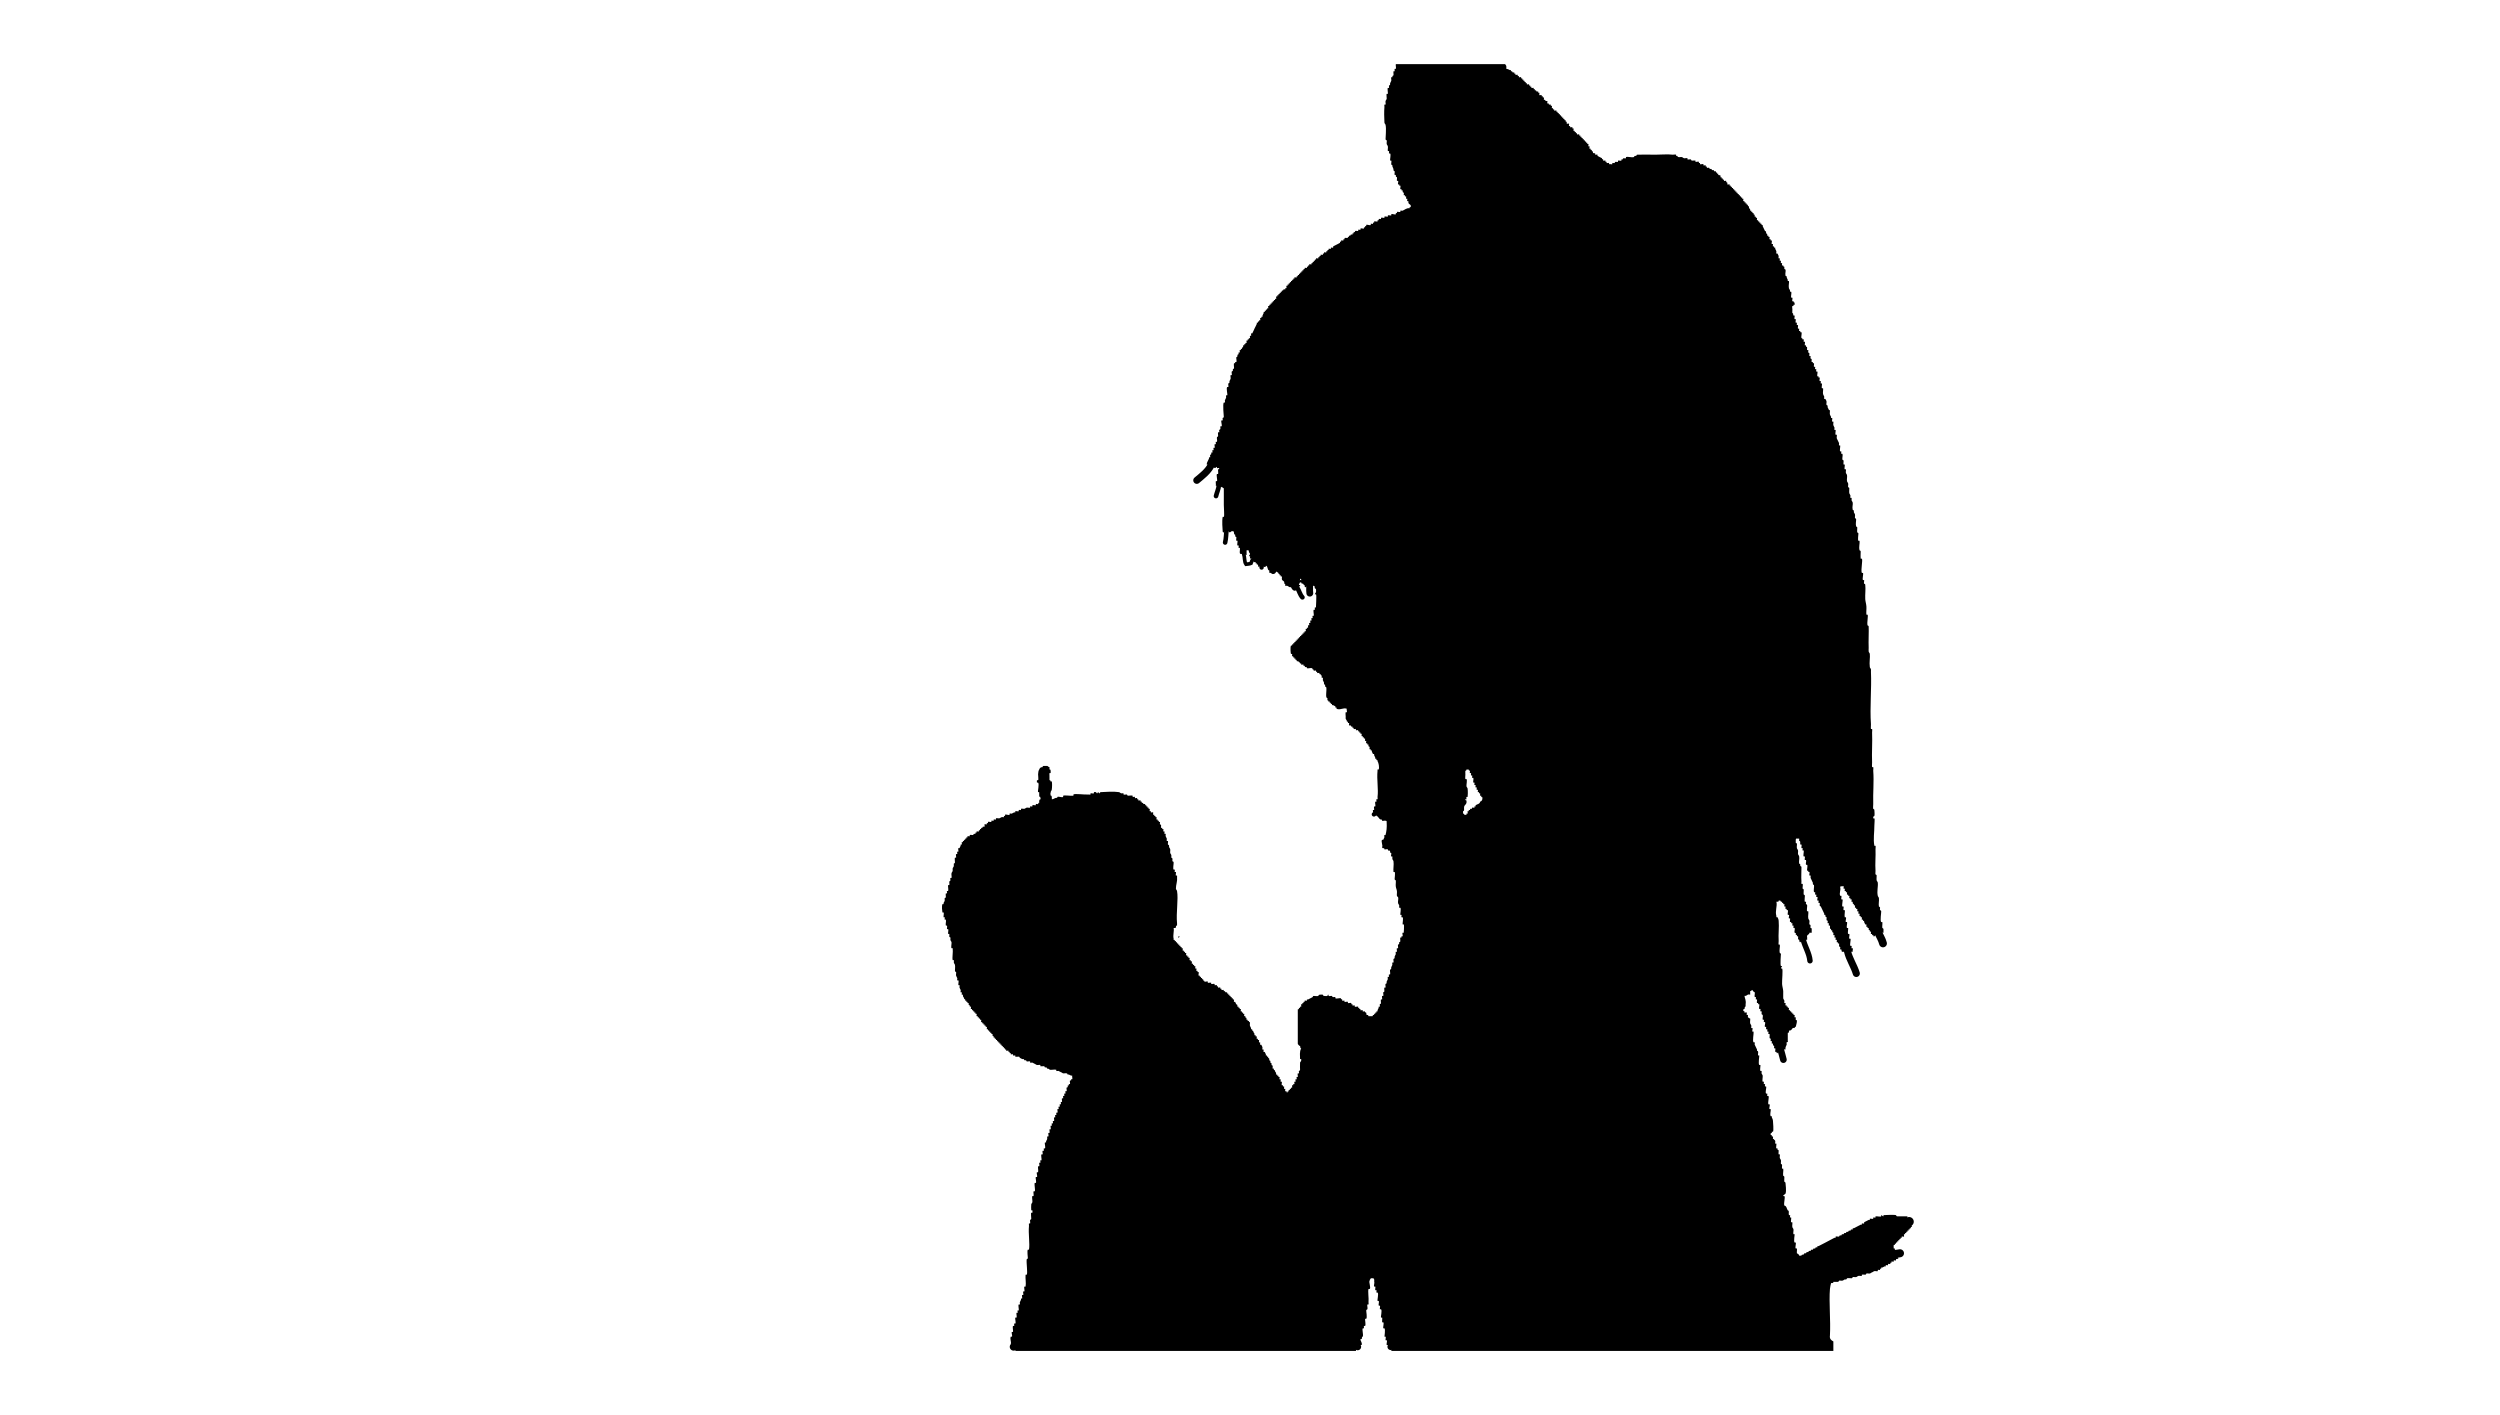 <?xml version="1.0" encoding="utf-8"?>
<!-- Generator: Adobe Illustrator 14.0.0, SVG Export Plug-In . SVG Version: 6.00 Build 43363)  -->
<!DOCTYPE svg PUBLIC "-//W3C//DTD SVG 1.1//EN" "http://www.w3.org/Graphics/SVG/1.1/DTD/svg11.dtd">
<svg version="1.1" id="图层_1" xmlns="http://www.w3.org/2000/svg" xmlns:xlink="http://www.w3.org/1999/xlink" x="0px" y="0px"
	 width="848px" height="480px" viewBox="0 0 848 480" enable-background="new 0 0 848 480" xml:space="preserve">
<g>
	<g>
		<path fill-rule="evenodd" clip-rule="evenodd" d="M473.467,21.75c12.366,0,24.733,0,37.1,0c0.074,0.327,0.388,0.403,0.387,0.808
			c0,0.27,0,0.539,0,0.809c0.552,0.034,0.76,0.189,1.159,0.404c0.078,0.042,0.326-0.063,0.387,0c0.054,0.057-0.062,0.361,0,0.404
			c0.089,0.063,0.296-0.061,0.387,0c0.214,0.146-0.061,0.38,0.386,0.404c0.071,0.004,0.333-0.042,0.387,0
			c0.064,0.05-0.058,0.344,0,0.404c0.055,0.057,0.346-0.065,0.387,0c0.039,0.062-0.056,0.365,0,0.404c0.14,0.099,0.67-0.131,0.772,0
			c0.047,0.059-0.058,0.364,0,0.404c0.078,0.053,0.323-0.067,0.387,0c0.054,0.057-0.062,0.361,0,0.404
			c0.157,0.109,0.643-0.136,0.773,0c0.054,0.057-0.063,0.361,0,0.404c0.077,0.054,0.321-0.067,0.386,0s-0.064,0.337,0,0.404
			c0.055,0.056,0.346-0.065,0.387,0c0.044,0.069-0.061,0.354,0,0.404c0.073,0.062,0.32-0.069,0.387,0
			c0.064,0.067-0.064,0.337,0,0.404s0.322-0.067,0.387,0c0.063,0.065-0.065,0.342,0,0.404c0.068,0.065,0.32-0.068,0.386,0
			c0.055,0.057-0.062,0.361,0,0.404c0.157,0.11,0.643-0.136,0.773,0c0.054,0.057-0.063,0.361,0,0.404
			c0.077,0.054,0.321-0.067,0.386,0s-0.064,0.337,0,0.404c0.055,0.057,0.346-0.064,0.387,0c0.043,0.067-0.059,0.357,0,0.404
			c0.137,0.108,0.668-0.134,0.773,0c0.046,0.059-0.059,0.365,0,0.404c0.077,0.053,0.322-0.067,0.386,0
			c0.055,0.057-0.062,0.361,0,0.404c0.088,0.061,0.302-0.065,0.387,0c0.218,0.167-0.063,0.379,0.387,0.404
			c0.07,0.004,0.332-0.042,0.387,0c0.063,0.05-0.059,0.344,0,0.404c0.054,0.056,0.345-0.065,0.386,0c0.104,0.164-0.13,0.672,0,0.808
			c0.129,0.135,0.645-0.135,0.773,0c0.057,0.06-0.064,0.355,0,0.404c0.075,0.058,0.321-0.068,0.387,0
			c0.054,0.057-0.063,0.361,0,0.404c0.076,0.053,0.322-0.067,0.386,0c0.121,0.127-0.13,0.696,0,0.808
			c0.073,0.063,0.321-0.069,0.387,0c0.21,0.22-0.06,0.379,0.387,0.404c0.055,0.003,0.352-0.038,0.386,0
			c0.12,0.129-0.13,0.696,0,0.808c0.073,0.063,0.321-0.069,0.387,0c0.21,0.22-0.06,0.38,0.387,0.404
			c0.053,0.003,0.354-0.037,0.387,0c0.063,0.072-0.065,0.336,0,0.404c0.054,0.056,0.345-0.065,0.386,0
			c0.104,0.164-0.13,0.672,0,0.808c0.055,0.057,0.346-0.064,0.387,0c0.05,0.078-0.063,0.342,0,0.404
			c0.067,0.066,0.321-0.068,0.387,0c0.054,0.057-0.062,0.361,0,0.404c0.156,0.109,0.643-0.136,0.772,0
			c0.055,0.057-0.062,0.361,0,0.404c0.086,0.06,0.308-0.066,0.387,0c0.064,0.055-0.06,0.342,0,0.404
			c0.054,0.057,0.346-0.064,0.387,0c0.051,0.081-0.064,0.337,0,0.404s0.322-0.067,0.387,0c0.054,0.057-0.063,0.361,0,0.404
			c0.078,0.055,0.319-0.068,0.386,0c0.065,0.065-0.063,0.337,0,0.404c0.055,0.057,0.346-0.064,0.387,0
			c0.052,0.081-0.064,0.337,0,0.404s0.322-0.067,0.387,0c0.054,0.057-0.063,0.361,0,0.404c0.071,0.05,0.331-0.065,0.386,0
			c0.063,0.073-0.065,0.335,0,0.404c0.055,0.057,0.346-0.064,0.387,0c0.06,0.094-0.059,0.31,0,0.404
			c0.139,0.224,0.363-0.063,0.387,0.404c0.007,0.134-0.006,0.27,0,0.404c0.159,0.103,0.644-0.135,0.772,0
			c0.124,0.129-0.131,0.688,0,0.808c0.07,0.064,0.321-0.068,0.387,0c0.041,0.042-0.049,0.382,0,0.404
			c0.155,0.069,0.661-0.122,0.773,0c0.063,0.069-0.065,0.336,0,0.404c0.04,0.042,0.365-0.051,0.386,0
			c0.085,0.207-0.117,0.624,0,0.808c0.041,0.065,0.333-0.057,0.387,0c0.064,0.067-0.064,0.337,0,0.404s0.322-0.067,0.387,0
			c0.063,0.066-0.065,0.34,0,0.404c0.066,0.066,0.321-0.068,0.387,0c0.04,0.042-0.049,0.382,0,0.404
			c0.197,0.089,0.596-0.123,0.772,0c0.062,0.043-0.054,0.348,0,0.404c0.064,0.067,0.322-0.067,0.387,0s-0.064,0.337,0,0.404
			c0.065,0.068,0.315-0.064,0.386,0c0.065,0.06-0.062,0.339,0,0.404c0.064,0.067,0.322-0.067,0.387,0
			c0.064,0.067-0.064,0.337,0,0.404s0.322-0.067,0.387,0s-0.064,0.337,0,0.404s0.322-0.067,0.387,0s-0.064,0.337,0,0.404
			c0.062,0.064,0.329-0.068,0.386,0c0.062,0.073-0.065,0.335,0,0.404c0.064,0.067,0.322-0.067,0.387,0s-0.064,0.337,0,0.404
			c0.054,0.057,0.346-0.064,0.387,0c0.117,0.185-0.085,0.602,0,0.809c0.021,0.051,0.346-0.042,0.387,0
			c0.128,0.135-0.129,0.673,0,0.808c0.063,0.067,0.321-0.067,0.386,0s-0.064,0.337,0,0.404c0.063,0.065,0.327-0.068,0.387,0
			c0.063,0.072-0.065,0.335,0,0.404c0.129,0.134,0.518-0.003,0.387,0.404c-0.075,0.482,0.579,0.202,0.772,0.404
			c0.049,0.05-0.057,0.371,0,0.404c0.142,0.082,0.676-0.125,0.773,0c0.044,0.056-0.057,0.368,0,0.404
			c0.563,0.357,0.998,0.503,1.546,0.809c-0.188,0.425,0.304,0.274,0.386,0.404c0.043,0.067-0.059,0.358,0,0.404
			c0.138,0.108,0.668-0.134,0.773,0c0.047,0.061-0.06,0.363,0,0.404c0.077,0.054,0.321-0.067,0.387,0
			c0.054,0.057-0.063,0.361,0,0.404c0.156,0.109,0.643-0.136,0.772,0c0.129,0.135-0.002,0.542,0.387,0.404
			c0.139-0.102,0.669,0.132,0.772,0c0.03-0.039-0.039-0.39,0-0.404c0.227-0.082,0.552,0.095,0.773,0
			c0.167-0.072-0.021-0.382,0.386-0.404c0.125-0.007,0.693,0.084,0.773,0c0.04-0.042-0.048-0.383,0-0.404
			c0.329-0.143,0.832,0.147,1.159,0c0.049-0.021-0.04-0.361,0-0.404c0.058-0.06,0.31,0.036,0.387,0
			c0.18-0.084-0.031-0.381,0.387-0.404c0.124-0.007,0.692,0.084,0.772,0c0.032-0.034-0.038-0.393,0-0.404
			c0.748-0.231,1.817,0.23,2.705,0c0.089-0.023,0.041-0.385,0.387-0.404c0.095-0.005,0.302,0.042,0.387,0
			c0.187-0.092-0.037-0.38,0.386-0.404c1.422-0.079,3.961,0,6.184,0c1.882,0,4.08-0.216,5.797,0c0.183,0.023,1.039-0.126,1.159,0
			c0.052,0.054-0.06,0.366,0,0.404c0.078,0.05,0.323-0.066,0.387,0c0.241,0.253-0.032,0.266,0.387,0.404
			c0.349,0.116,0.801-0.082,1.159,0c0.3,0.068,0.426,0.302,0.772,0.404c0.212,0.062,1.013-0.154,1.16,0
			c0.029,0.031-0.033,0.396,0,0.404c0.362,0.089,0.802-0.107,1.159,0c0.111,0.033,0.022,0.384,0.387,0.404
			c0.146,0.008,1.078-0.103,1.159,0c0.031,0.041-0.041,0.389,0,0.404c0.223,0.087,0.998-0.168,1.159,0
			c0.052,0.054-0.06,0.366,0,0.404c0.078,0.05,0.323-0.066,0.387,0c0.054,0.057-0.063,0.361,0,0.404
			c0.204,0.142,1.009-0.191,1.159,0c0.037,0.047-0.048,0.38,0,0.404c0.141,0.07,0.681-0.118,0.772,0c0.039,0.05-0.051,0.377,0,0.404
			c0.078,0.042,0.327-0.063,0.387,0c0.041,0.042-0.049,0.382,0,0.404c0.218,0.097,0.557-0.099,0.773,0
			c0.176,0.08-0.029,0.381,0.386,0.404c0.094,0.005,0.304-0.042,0.387,0c0.189,0.096-0.039,0.38,0.387,0.404
			c0.095,0.005,0.302-0.042,0.387,0c0.187,0.093-0.038,0.381,0.386,0.404c0.073,0.004,0.329-0.043,0.387,0
			c0.063,0.047-0.056,0.346,0,0.404c0.054,0.057,0.345-0.065,0.387,0c0.051,0.081-0.064,0.337,0,0.404
			c0.064,0.068,0.321-0.067,0.386,0c0.055,0.057-0.062,0.361,0,0.404c0.334,0.233,0.745-0.147,0.773,0.404
			c0.004,0.074-0.041,0.348,0,0.404c0.048,0.067,0.328-0.061,0.387,0c0.054,0.057-0.063,0.361,0,0.404
			c0.08,0.056,0.317-0.067,0.386,0c0.065,0.064-0.063,0.338,0,0.404c0.055,0.057,0.346-0.064,0.387,0
			c0.043,0.067-0.059,0.358,0,0.404c0.138,0.107,0.668-0.134,0.773,0c0.056,0.071-0.065,0.344,0,0.404
			c0.229,0.209,0.363-0.056,0.386,0.404c0.003,0.046-0.029,0.382,0,0.404c0.159,0.118,0.634-0.137,0.773,0
			c0.064,0.064-0.063,0.338,0,0.404c0.054,0.057,0.345-0.065,0.387,0c0.051,0.081-0.064,0.337,0,0.404
			c0.063,0.067,0.321-0.068,0.386,0c0.055,0.056-0.062,0.361,0,0.404c0.075,0.053,0.325-0.067,0.387,0
			c0.063,0.07-0.065,0.336,0,0.404c0.054,0.057,0.345-0.064,0.387,0c0.056,0.088-0.064,0.324,0,0.404
			c0.055,0.068,0.325-0.064,0.386,0c0.064,0.067-0.064,0.337,0,0.404c0.064,0.068,0.322-0.067,0.387,0
			c0.055,0.057-0.062,0.361,0,0.404c0.077,0.054,0.322-0.067,0.387,0s-0.064,0.337,0,0.404c0.054,0.057,0.345-0.065,0.387,0
			c0.05,0.079-0.064,0.34,0,0.404c0.066,0.066,0.321-0.068,0.386,0c0.055,0.057-0.062,0.361,0,0.404
			c0.084,0.059,0.311-0.067,0.387,0c0.065,0.058-0.061,0.341,0,0.404c0.063,0.065,0.328-0.068,0.387,0
			c0.062,0.073-0.065,0.335,0,0.404c0.054,0.057,0.345-0.065,0.387,0c0.104,0.164-0.131,0.672,0,0.808
			c0.054,0.057,0.345-0.064,0.386,0c0.058,0.089-0.063,0.321,0,0.404c0.053,0.068,0.327-0.063,0.387,0
			c0.054,0.057-0.062,0.361,0,0.404c0.077,0.054,0.322-0.067,0.387,0s-0.064,0.337,0,0.404c0.054,0.056,0.345-0.065,0.387,0
			c0.058,0.091-0.063,0.317,0,0.404c0.163,0.229,0.362-0.067,0.386,0.404c0.005,0.099-0.04,0.316,0,0.404
			c0.089,0.195,0.364-0.039,0.387,0.404c0.004,0.079-0.041,0.342,0,0.404c0.043,0.065,0.331-0.058,0.387,0
			c0.054,0.057-0.063,0.361,0,0.404c0.077,0.054,0.321-0.067,0.386,0s-0.064,0.337,0,0.404c0.055,0.057,0.346-0.065,0.387,0
			c0.059,0.091-0.063,0.316,0,0.404c0.162,0.229,0.363-0.067,0.387,0.404c0.004,0.074-0.041,0.348,0,0.404
			c0.048,0.067,0.328-0.061,0.387,0c0.054,0.057-0.063,0.361,0,0.404c0.06,0.042,0.348-0.059,0.386,0c0.096,0.146-0.126,0.7,0,0.808
			c0.057,0.048,0.349-0.061,0.387,0c0.05,0.081-0.063,0.337,0,0.404c0.054,0.057,0.346-0.065,0.387,0
			c0.058,0.091-0.063,0.316,0,0.404c0.048,0.067,0.329-0.061,0.387,0c0.054,0.056-0.063,0.361,0,0.404
			c0.077,0.054,0.321-0.067,0.386,0s-0.064,0.337,0,0.404c0.055,0.057,0.346-0.064,0.387,0c0.06,0.093-0.059,0.31,0,0.404
			c0.271,0.433,0.485,1.159,0.773,1.617c0.141,0.225,0.362-0.064,0.386,0.404c0.005,0.1-0.04,0.316,0,0.404
			c0.089,0.195,0.364-0.039,0.387,0.404c0.004,0.085-0.041,0.333,0,0.404c0.036,0.062,0.335-0.054,0.387,0
			c0.054,0.057-0.063,0.361,0,0.404c0.063,0.045,0.342-0.061,0.386,0c0.104,0.144-0.128,0.699,0,0.809
			c0.052,0.044,0.355-0.057,0.387,0c0.045,0.082-0.062,0.339,0,0.404c0.055,0.056,0.346-0.065,0.387,0
			c0.136,0.213-0.184,1.056,0,1.212c0.047,0.041,0.361-0.053,0.387,0c0.07,0.147-0.115,0.709,0,0.808
			c0.056,0.048,0.349-0.061,0.386,0c0.051,0.081-0.063,0.337,0,0.404c0.055,0.057,0.346-0.065,0.387,0
			c0.06,0.093-0.049,0.303,0,0.404c0.147,0.307,0.25,0.452,0.387,0.808c0.055,0.144-0.106,0.717,0,0.809
			c0.045,0.038,0.364-0.05,0.387,0c0.138,0.309,0.25,0.453,0.386,0.808c0.056,0.144-0.106,0.717,0,0.809
			c0.047,0.04,0.362-0.052,0.387,0c0.069,0.147-0.114,0.71,0,0.808c0.045,0.039,0.363-0.05,0.387,0c0.066,0.147-0.113,0.712,0,0.808
			c0.052,0.045,0.354-0.057,0.387,0c0.082,0.148-0.121,0.706,0,0.809c0.071,0.061,0.323-0.069,0.386,0
			c0.13,0.142-0.003,0.536,0.387,0.404c0,0.269,0,0.539,0,0.808c0.838-0.068,0.175,1.434,0.387,2.021
			c-0.071,0.344,0.15,0.381,0.386,0.404c0.015,0.597,0.205,0.768,0.387,1.212c0.033,0.08-0.057,0.345,0,0.404
			c0.041,0.042,0.366-0.051,0.387,0c0.176,0.43-0.207,1.508,0,2.425c0.072,0.32,0.291,0.436,0.387,0.808
			c0.019,0.073-0.049,0.354,0,0.404c0.04,0.042,0.365-0.051,0.386,0c0.233,0.569-0.175,1.426,0,2.021
			c0.013,0.041,0.354-0.035,0.387,0c0.188,0.197-0.141,0.967,0,1.212c0.035,0.062,0.336-0.053,0.387,0
			c0.129,0.135-0.003,0.542,0.387,0.404c-0.098,0.146,0.126,0.7,0,0.808c-0.072,0.061-0.324-0.069-0.387,0
			c-0.063,0.07,0.064,0.336,0,0.404c-0.035,0.037-0.373-0.043-0.387,0c-0.156,0.484,0.12,1.12,0,1.617c0,0.27,0,0.539,0,0.808
			c0.461-0.078,0.193,0.606,0.387,0.809c0.04,0.042,0.365-0.051,0.387,0c0.098,0.239-0.17,1.035,0,1.212
			c0.038,0.04,0.368-0.048,0.386,0c0.088,0.235-0.163,1.042,0,1.212c0.043,0.044,0.363-0.053,0.387,0
			c0.064,0.146-0.111,0.713,0,0.809c0.04,0.034,0.369-0.045,0.387,0c0.09,0.236-0.165,1.04,0,1.212c0.042,0.044,0.362-0.053,0.387,0
			c0.064,0.146-0.112,0.713,0,0.808c0.039,0.034,0.37-0.043,0.386,0c0.028,0.078-0.054,0.348,0,0.404
			c0.041,0.042,0.366-0.051,0.387,0c0.233,0.569-0.177,1.426,0,2.021c0.41-0.16,0.258,0.269,0.387,0.404
			c0.064,0.067,0.321-0.067,0.386,0c0.129,0.135-0.129,0.674,0,0.809c0.055,0.057,0.346-0.065,0.387,0
			c0.175,0.274-0.126,0.906,0,1.212c0.021,0.051,0.346-0.042,0.387,0c0.062,0.064-0.044,0.322,0,0.404
			c0.113,0.213,0.363-0.054,0.387,0.404c0.006,0.13-0.081,0.724,0,0.808c0.04,0.042,0.365-0.051,0.386,0
			c0.094,0.228-0.094,0.582,0,0.808c0.077,0.185,0.365-0.03,0.387,0.404c0.007,0.13-0.08,0.724,0,0.809
			c0.041,0.042,0.366-0.051,0.387,0c0.093,0.227-0.095,0.582,0,0.808c0.076,0.184,0.364-0.03,0.387,0.404
			c0.006,0.13-0.081,0.724,0,0.808c0.063,0.067,0.321-0.067,0.386,0s-0.064,0.337,0,0.404c0.039,0.041,0.368-0.048,0.387,0
			c0.13,0.34-0.153,0.885,0,1.212c0.025,0.055,0.342-0.046,0.387,0c0.129,0.135-0.129,0.674,0,0.809c0.048,0.05,0.354-0.06,0.387,0
			c0.078,0.148-0.119,0.707,0,0.808c0.042,0.036,0.367-0.047,0.386,0c0.184,0.448-0.207,1.183,0,1.617
			c0.027,0.056,0.342-0.047,0.387,0c0.054,0.057-0.062,0.361,0,0.404c0.042,0.029,0.37-0.042,0.387,0
			c0.094,0.238-0.168,1.037,0,1.212c0.042,0.044,0.362-0.053,0.386,0c0.064,0.146-0.111,0.713,0,0.809
			c0.035,0.03,0.376-0.038,0.387,0c0.095,0.319-0.213,1.393,0,1.616c0.025,0.027,0.383-0.028,0.387,0
			c0.098,0.645-0.15,1.389,0,2.021c0.067,0.284,0.265,0.491,0.387,0.809c0.055,0.144-0.106,0.717,0,0.808
			c0.04,0.035,0.369-0.045,0.386,0c0.124,0.324,0.305,0.415,0.387,0.809c0.075,0.362-0.125,0.867,0,1.212
			c0.06,0.163,0.365-0.013,0.387,0.404c0.005,0.107-0.038,0.306,0,0.404c0.12,0.314,0.259,0.448,0.387,0.809
			c0.056,0.158,0.365-0.009,0.386,0.404c0.018,0.346-0.104,0.886,0,1.213c0.08,0.253,0.245,0.542,0.387,0.808
			c0.043,0.082-0.062,0.34,0,0.404c0.054,0.057,0.346-0.065,0.387,0c0.136,0.213-0.184,1.056,0,1.212
			c0.032,0.028,0.377-0.035,0.387,0c0.097,0.374-0.109,0.842,0,1.212c0.087,0.297,0.259,0.476,0.386,0.809
			c0.056,0.144-0.106,0.717,0,0.808c0.034,0.029,0.376-0.037,0.387,0c0.09,0.317-0.211,1.396,0,1.617
			c0.032,0.034,0.375-0.04,0.387,0c0.104,0.371-0.079,0.834,0,1.212c0.062,0.296,0.276,0.47,0.386,0.809
			c0.099,0.303,0.257,0.469,0.387,0.808c0.055,0.144-0.106,0.717,0,0.809c0.035,0.029,0.376-0.038,0.387,0
			c0.103,0.352-0.248,1.809,0,2.021c0.035,0.03,0.375-0.038,0.387,0c0.042,0.139-0.099,0.724,0,0.809
			c0.037,0.032,0.373-0.041,0.386,0c0.2,0.603-0.161,1.404,0,2.021c0.028,0.109,0.368,0.03,0.387,0.404
			c0.008,0.152-0.099,1.128,0,1.212c0.037,0.032,0.373-0.041,0.387,0c0.093,0.282-0.203,1.443,0,1.617
			c0.032,0.028,0.377-0.035,0.387,0c0.098,0.377-0.092,0.834,0,1.213c0.081,0.335,0.314,0.409,0.386,0.808
			c0.116,0.648-0.134,1.377,0,2.021c0.067,0.324,0.3,0.428,0.387,0.808c0.087,0.38-0.099,0.836,0,1.212
			c0.028,0.109,0.367,0.03,0.387,0.404c0.025,0.511-0.104,1.119,0,1.617c0.064,0.31,0.285,0.451,0.387,0.808
			c0.038,0.137-0.097,0.726,0,0.809c0.037,0.032,0.372-0.041,0.386,0c0.079,0.239-0.055,0.561,0,0.808
			c0.073,0.331,0.306,0.419,0.387,0.809c0.13,0.626-0.251,1.463,0,2.425c0.028,0.108,0.367,0.03,0.387,0.404
			c0.006,0.126-0.026,0.282,0,0.404c0.07,0.33,0.306,0.42,0.386,0.808c0.08,0.386-0.081,0.827,0,1.212
			c0.017,0.075,0.369,0.056,0.387,0.404c0.029,0.58-0.238,1.512,0,2.425c0.028,0.108,0.368,0.03,0.387,0.404
			c0.024,0.493-0.124,1.143,0,1.617c0.028,0.108,0.367,0.03,0.387,0.404c0.01,0.203-0.29,2.177,0,2.425
			c0.025,0.022,0.383-0.024,0.386,0c0.132,0.959-0.312,2.039,0,3.233c0.028,0.108,0.368,0.03,0.387,0.404
			c0.011,0.207-0.088,1.62,0,2.425c0.003,0.025,0.363-0.024,0.387,0c0.413,0.433-0.418,3.83,0,4.85c0.021,0.051,0.346-0.042,0.387,0
			c0.242,0.253-0.318,2.092,0,2.425c0.04,0.042,0.365-0.051,0.386,0c0.099,0.239-0.169,1.035,0,1.212
			c0.223,0.232,0.331-0.063,0.387,0.404c0.187,1.575-0.09,3.171,0,4.85c0.039,0.722,0.315,1.559,0.387,2.425
			c0.073,0.9-0.096,1.931,0,2.829c0.002,0.024,0.363-0.024,0.387,0c0.314,0.33-0.252,2.672,0,3.637
			c0.027,0.108,0.367,0.03,0.386,0.404c0.084,1.673-0.098,4.946,0,7.275c0.017,0.378-0.076,0.844,0,1.213
			c0.07,0.339,0.337,0.4,0.387,0.808c0.152,1.241-0.231,2.793,0,4.446c0.045,0.323,0.318,0.424,0.387,0.809
			c0.045,0.254-0.012,0.549,0,0.808c0.257,5.918-0.41,11.881,0,17.783c0.036,0.519-0.098,1.107,0,1.617
			c0.006,0.031,0.358-0.029,0.386,0c0.109,0.113-0.007,1.036,0,1.212c0.146,3.354-0.142,6.735,0,10.104
			c0.021,0.514-0.096,1.113,0,1.616c0.007,0.032,0.359-0.028,0.387,0c0.114,0.12-0.015,1.029,0,1.213
			c0.293,3.738-0.115,7.48,0,11.316c0.015,0.49-0.118,1.145,0,1.617c0.026,0.103,0.368,0.034,0.387,0.404
			c0.029,0.577,0.14,1.464,0,2.021c-0.026,0.103-0.368,0.034-0.387,0.404c-0.007,0.133-0.002,0.271,0,0.404
			c0,0.017,0.367-0.021,0.387,0c0.204,0.213-0.01,1.699,0,2.425c0.027,2.153-0.436,4.592,0,6.871c0.006,0.031,0.359-0.029,0.387,0
			c0.108,0.113-0.008,1.036,0,1.212c0.101,2.335-0.172,4.905,0,7.275c0.026,0.369-0.093,0.856,0,1.212
			c0.028,0.108,0.367,0.03,0.386,0.404c0.026,0.511-0.104,1.119,0,1.617c0.071,0.339,0.341,0.399,0.387,0.808
			c0.154,1.362-0.359,2.85,0,4.446c0.076,0.339,0.339,0.399,0.387,0.809c0.106,0.911-0.191,1.904,0,2.829
			c0.015,0.071,0.369,0.059,0.387,0.404c0.006,0.13-0.081,0.724,0,0.808c0.226,0.237,0.318-0.061,0.386,0.404
			c0.055,0.374-0.445,3.172,0,3.638c0.024,0.025,0.383-0.026,0.387,0c0.089,0.659-0.1,1.363,0,2.021
			c0.004,0.029,0.371,0.093,0.387,0.404c0.02,0.403-0.017,0.81,0,1.213l-1.836-0.202l-1.256,1.414
			c-0.407,0.197-0.263-0.317-0.387-0.403c-0.084-0.059-0.31,0.066-0.387,0c-0.064-0.058,0.062-0.341,0-0.404
			c-0.056-0.059-0.342,0.065-0.386,0c-0.119-0.179,0.083-0.605,0-0.809c-0.021-0.051-0.346,0.042-0.387,0
			c-0.065-0.068,0.054-0.324,0-0.404c-0.152-0.228-0.363,0.066-0.387-0.404c-0.005-0.091,0.041-0.325,0-0.404
			c-0.03-0.059-0.339,0.05-0.386,0c-0.064-0.067,0.051-0.323,0-0.404c-0.042-0.064-0.333,0.057-0.387,0
			c-0.129-0.134,0.129-0.673,0-0.808c-0.055-0.057-0.346,0.064-0.387,0c-0.17-0.267-0.21-0.519-0.387-0.809
			c-0.049-0.081,0.064-0.338,0-0.404c-0.05-0.053-0.352,0.062-0.386,0c-0.047-0.082,0.063-0.339,0-0.404
			c-0.041-0.042-0.366,0.051-0.387,0c-0.087-0.211,0.115-0.615,0-0.808c-0.038-0.063-0.334,0.054-0.387,0
			c-0.054-0.057,0.062-0.361,0-0.404c-0.044-0.031-0.367,0.044-0.387,0c-0.092-0.215,0.113-0.607,0-0.809
			c-0.034-0.062-0.336,0.053-0.386,0c-0.129-0.135,0.129-0.674,0-0.809c-0.052-0.053-0.351,0.063-0.387,0
			c-0.086-0.147,0.122-0.704,0-0.809c-0.071-0.061-0.323,0.069-0.387,0s0.065-0.336,0-0.403c-0.051-0.054-0.35,0.062-0.387,0
			c-0.114-0.196,0.088-0.596,0-0.809c-0.021-0.051-0.346,0.042-0.386,0c-0.063-0.066,0.049-0.323,0-0.404
			c-0.134-0.223-0.363,0.062-0.387-0.404c-0.005-0.091,0.041-0.325,0-0.404c-0.031-0.059-0.339,0.05-0.387,0
			c-0.129-0.135,0.129-0.674,0-0.808c-0.064-0.067-0.322,0.067-0.386,0c-0.064-0.067,0.063-0.337,0-0.404
			c-0.053-0.056-0.349,0.063-0.387,0c-0.09-0.147,0.123-0.703,0-0.809c-0.071-0.062-0.323,0.068-0.387,0
			c-0.063-0.069,0.064-0.336,0-0.404c-0.052-0.054-0.35,0.063-0.387,0c-0.114-0.196,0.088-0.595,0-0.809
			c-0.021-0.051-0.346,0.043-0.386,0c-0.064-0.067,0.051-0.323,0-0.404c-0.042-0.064-0.333,0.057-0.387,0
			c-0.129-0.134,0.129-0.673,0-0.808c-0.057-0.06-0.342,0.066-0.387,0c-0.11-0.161,0.132-0.671,0-0.809
			c-0.129-0.135-0.614,0.104-0.772,0c-0.329-0.074-0.365,0.157-0.387,0.404c0.301,0.805-0.396,1.863,0,2.829
			c0.021,0.051,0.346-0.043,0.387,0c0.169,0.177-0.099,0.973,0,1.213c0.021,0.051,0.346-0.043,0.386,0
			c0.243,0.253-0.317,2.092,0,2.425c0.041,0.042,0.366-0.051,0.387,0c0.099,0.239-0.169,1.035,0,1.212
			c0.041,0.043,0.366-0.051,0.387,0c0.173,0.423-0.177,1.504,0,2.426c0.006,0.031,0.358-0.029,0.387,0
			c0.257,0.269-0.258,1.347,0,1.616c0.04,0.043,0.365-0.051,0.386,0c0.173,0.421-0.296,1.711,0,2.021c0.028,0.03,0.38-0.032,0.387,0
			c0.078,0.384-0.247,1.763,0,2.021c0.041,0.042,0.365-0.051,0.387,0c0.187,0.455-0.187,1.161,0,1.616
			c0.021,0.051,0.346-0.042,0.387,0c0.242,0.254-0.318,2.093,0,2.425c0.04,0.043,0.365-0.051,0.386,0
			c0.094,0.229-0.087,0.577,0,0.809c0.019,0.048,0.348-0.04,0.387,0c0.193,0.202-0.154,0.97,0,1.213l-1.739-0.067l-1.739,0.067
			c-0.423,0.016-0.24-0.529-0.386-0.809c-0.031-0.059-0.339,0.05-0.387,0c-0.129-0.135,0.129-0.674,0-0.809
			c-0.231-0.241-0.305,0.059-0.387-0.404c-0.039-0.22,0.096-0.611,0-0.808c-0.027-0.057-0.341,0.047-0.387,0
			c-0.054-0.057,0.063-0.361,0-0.404c-0.044-0.031-0.367,0.044-0.386,0c-0.093-0.215,0.113-0.607,0-0.809
			c-0.035-0.062-0.337,0.053-0.387,0c-0.129-0.135,0.129-0.674,0-0.809c-0.046-0.048-0.358,0.058-0.387,0
			c-0.073-0.147,0.116-0.709,0-0.808c-0.037-0.032-0.373,0.04-0.386,0c-0.077-0.23,0.101-0.591,0-0.809
			c-0.093-0.199-0.364,0.041-0.387-0.404c-0.005-0.092,0.041-0.325,0-0.404c-0.031-0.059-0.339,0.05-0.387,0
			c-0.06-0.063,0.039-0.323,0-0.404c-0.097-0.202-0.364,0.045-0.387-0.404c-0.006-0.13,0.081-0.724,0-0.808
			c-0.042-0.044-0.363,0.052-0.386,0c-0.098-0.225,0.093-0.582,0-0.809c-0.021-0.051-0.347,0.042-0.387,0
			c-0.129-0.135,0.129-0.674,0-0.809c-0.231-0.241-0.305,0.059-0.387-0.404c-0.042-0.234,0.089-0.591,0-0.808
			c-0.074-0.182-0.364,0.027-0.387-0.404c-0.004-0.092,0.041-0.326,0-0.404c-0.03-0.06-0.339,0.05-0.386,0
			c-0.059-0.062,0.036-0.323,0-0.404c-0.372-0.815-0.788-1.61-1.16-2.425c-0.089-0.196-0.363,0.039-0.386-0.404
			c-0.007-0.131,0.08-0.725,0-0.809c-0.042-0.044-0.364,0.053-0.387,0c-0.097-0.225,0.093-0.581,0-0.809
			c-0.021-0.051-0.346,0.043-0.387,0c-0.181-0.188,0.195-1.045,0-1.212c-0.037-0.032-0.373,0.04-0.386,0
			c-0.076-0.228,0.104-0.596,0-0.809c-0.028-0.057-0.341,0.048-0.387,0c-0.129-0.135,0.129-0.674,0-0.809
			c-0.035-0.036-0.373,0.043-0.387,0c-0.215-0.673,0.13-1.79,0-2.425c-0.015-0.069-0.369-0.061-0.387-0.404
			c-0.005-0.107,0.038-0.305,0-0.404c-0.122-0.319-0.268-0.437-0.386-0.808c-0.097-0.303-0.258-0.471-0.387-0.809
			c-0.056-0.144,0.106-0.718,0-0.809c-0.041-0.035-0.368,0.046-0.387,0c-0.134-0.34,0.15-0.881,0-1.212
			c-0.024-0.055-0.343,0.045-0.387,0c-0.054-0.057,0.063-0.361,0-0.404c-0.036-0.025-0.375,0.035-0.386,0
			c-0.13-0.409,0.274-1.733,0-2.021c-0.041-0.042-0.366,0.051-0.387,0c-0.187-0.455,0.187-1.161,0-1.616
			c-0.021-0.051-0.346,0.042-0.387,0c-0.169-0.178,0.099-0.974,0-1.213c-0.021-0.051-0.346,0.043-0.387,0
			c-0.269-0.281,0.118-1.616,0-2.021c-0.012-0.041-0.353,0.035-0.386,0c-0.129-0.135,0.129-0.674,0-0.809
			c-0.036-0.037-0.372,0.044-0.387,0c-0.075-0.229,0.156-1.049,0-1.212c-0.033-0.035-0.375,0.04-0.387,0
			c-0.149-0.516,0.204-1.189-0.386-1.213c0-0.27,0-0.539,0-0.809c-0.258,0-0.516,0-0.773,0c-0.329-0.074-0.364,0.158-0.387,0.404
			c0,0.27,0,0.539,0,0.809c-0.071,0.344,0.151,0.381,0.387,0.404c0.088,0.517-0.115,1.105,0,1.616
			c0.075,0.333,0.312,0.414,0.387,0.809c0.074,0.388-0.08,0.826,0,1.213c0.068,0.331,0.312,0.415,0.387,0.808
			c0.154,0.813-0.173,1.696,0,2.426c0.021,0.092,0.368,0.042,0.386,0.403c0.005,0.1-0.04,0.316,0,0.404
			c0.089,0.195,0.364-0.039,0.387,0.404c0.045,0.9-0.147,3.314,0,4.851c0.021,0.224-0.084,0.604,0,0.808
			c0.021,0.051,0.346-0.042,0.387,0c0.191,0.201-0.058,1.318,0,1.617c0.012,0.062,0.369,0.066,0.386,0.404
			c0.026,0.508-0.105,1.121,0,1.616c0.017,0.077,0.369,0.055,0.387,0.404c0.017,0.334-0.205,1.806,0,2.021
			c0.055,0.057,0.346-0.064,0.387,0c0.104,0.164-0.131,0.672,0,0.809c0.232,0.243,0.299-0.057,0.387,0.404
			c0.063,0.329-0.223,1.831,0,2.021c0.025,0.022,0.383-0.023,0.386,0c0.115,0.919-0.158,1.584,0,2.425
			c0.062,0.326,0.308,0.426,0.387,0.809c0.078,0.377-0.108,0.846,0,1.213c0.038,0.129,0.367,0.014,0.387,0.404
			c0.007,0.13-0.081,0.724,0,0.808c0.129,0.135,0.518-0.002,0.387,0.404c0,0.404,0,0.809,0,1.213c-0.258,0-0.516,0-0.773,0
			c-0.005,0.803-1.055,0.514-0.772,1.616c0,0.27,0,0.539,0,0.809l-1.353-0.202l-0.967,1.011c-0.412,0.007-0.255-0.518-0.386-0.809
			c-0.089-0.195-0.364,0.039-0.387-0.404c-0.007-0.13,0.08-0.724,0-0.809c-0.055-0.057-0.346,0.065-0.387,0
			c-0.056-0.087,0.064-0.324,0-0.403c-0.102-0.126-0.539-0.005-0.387-0.404c0.218-0.41-0.342-0.296-0.386-0.404
			c-0.187-0.455,0.187-1.161,0-1.617c-0.021-0.051-0.347,0.043-0.387,0c-0.129-0.135,0.129-0.673,0-0.808
			c-0.041-0.043-0.366,0.051-0.387,0c-0.085-0.207,0.118-0.624,0-0.809c-0.041-0.064-0.332,0.057-0.387,0
			c-0.064-0.067,0.064-0.337,0-0.404s-0.321,0.067-0.386,0c-0.17-0.177,0.098-0.973,0-1.213c-0.021-0.051-0.346,0.043-0.387,0
			c-0.181-0.188,0.195-1.045,0-1.212c-0.037-0.031-0.373,0.04-0.387,0c-0.148-0.458,0.205-1.188,0-1.617
			c-0.026-0.056-0.342,0.048-0.387,0c-0.054-0.057,0.063-0.36,0-0.404c-0.05-0.035-0.359,0.052-0.386,0
			c-0.109-0.208,0.09-0.588,0-0.808c-0.021-0.051-0.346,0.042-0.387,0c-0.129-0.135,0.129-0.674,0-0.809
			c-0.054-0.057-0.346,0.064-0.387,0c-0.054-0.085,0.065-0.329,0-0.404c-0.059-0.068-0.323,0.065-0.386,0
			c-0.055-0.057,0.062-0.361,0-0.404c-0.09-0.063-0.297,0.062-0.387,0c-0.215-0.145,0.06-0.379-0.387-0.404
			c-0.129-0.007-0.258,0.006-0.387,0c0.071,0.337-0.15,0.392-0.386,0.404c-0.129,0.008-0.259-0.006-0.387,0
			c0.391,1.518-0.515,3.069,0,4.851c0.021,0.074-0.05,0.352,0,0.404c0.041,0.043,0.364-0.052,0.387,0
			c0.17,0.405,0.331,0.604,0.386,1.212c0.201,2.219-0.164,4.472,0,6.871c0.013,0.181-0.112,1.095,0,1.212
			c0.029,0.031,0.379-0.034,0.387,0c0.151,0.675-0.27,1.758,0,2.83c0.025,0.103,0.368,0.034,0.387,0.403
			c-0.009-0.172-0.313,3.774,0,4.042c0.022,0.02,0.385-0.019,0.387,0c0.018,0.321-0.409,0.404-0.387,0.809
			c0.001,0.02,0.365-0.022,0.387,0c0.362,0.38-0.07,4.069,0,5.254c0.05,0.855,0.315,1.511,0.386,2.425
			c0.062,0.804-0.069,1.77,0,2.425c0.028,0.266,0.29,0.499,0.387,0.809c0.073,0.237-0.094,0.58,0,0.809
			c0.021,0.051,0.346-0.043,0.387,0c0.129,0.135-0.129,0.674,0,0.809c0.064,0.067,0.321-0.067,0.386,0s-0.064,0.337,0,0.404
			c0.057,0.058,0.343-0.066,0.387,0c0.054,0.079-0.064,0.336,0,0.403c0.041,0.043,0.366-0.051,0.387,0
			c0.08,0.197-0.12,0.641,0,0.809c0.048,0.067,0.328-0.061,0.387,0c0.054,0.057-0.063,0.361,0,0.404
			c0.062,0.044,0.345-0.061,0.386,0c0.056,0.079-0.065,0.336,0,0.404c0.064,0.067,0.322-0.067,0.387,0s-0.064,0.337,0,0.404
			c0.063,0.065,0.327-0.068,0.387,0c0.063,0.071-0.065,0.336,0,0.404c0.054,0.057,0.345-0.065,0.387,0
			c0.104,0.164-0.131,0.672,0,0.808c0.04,0.043,0.365-0.051,0.386,0c0.094,0.228-0.094,0.582,0,0.809
			c0.077,0.185,0.365-0.029,0.387,0.404c0.027,0.535-0.205,1.184-0.387,2.021c-0.328-0.074-0.364,0.158-0.386,0.404
			c-1.055-0.294-0.778,0.804-1.546,0.809c-0.329-0.074-0.365,0.157-0.387,0.404c0.071,0.344-0.15,0.381-0.387,0.404
			c0,0.942,0,1.886,0,2.829c0.218,0.409-0.342,0.295-0.387,0.404c-0.093,0.228,0.089,0.577,0,0.808
			c-0.159,0.419-0.521,0.868-0.386,1.617l-1.685-0.202l-1.021,1.414c-0.407,0.197-0.263-0.317-0.387-0.404
			c-0.044-0.03-0.367,0.045-0.387,0c-0.104-0.241,0.173-1.031,0-1.212c-0.041-0.043-0.365,0.051-0.387,0
			c-0.092-0.226,0.101-0.587,0-0.809c-0.088-0.195-0.364,0.039-0.386-0.404c-0.005-0.091,0.041-0.325,0-0.404
			c-0.031-0.059-0.339,0.051-0.387,0c-0.129-0.135,0.129-0.673,0-0.808c-0.041-0.043-0.366,0.051-0.387,0
			c-0.093-0.228,0.094-0.581,0-0.809c-0.074-0.182-0.364,0.028-0.387-0.404c-0.017-0.333,0.109-0.902,0-1.213
			c-0.016-0.046-0.349,0.039-0.386,0c-0.129-0.134,0.129-0.673,0-0.808c-0.04-0.041-0.367,0.049-0.387,0
			c-0.057-0.145,0.107-0.717,0-0.809c-0.037-0.032-0.373,0.041-0.387,0c-0.079-0.24,0.081-0.568,0-0.809
			c-0.015-0.045-0.351,0.038-0.386,0c-0.258-0.27,0.257-1.347,0-1.616c-0.055-0.057-0.346,0.064-0.387,0
			c-0.104-0.164,0.13-0.672,0-0.809c-0.032-0.033-0.377,0.038-0.387,0c-0.131-0.491,0.162-1.137,0-1.616
			c-0.052-0.152-0.366,0.004-0.387-0.404c-0.006-0.131,0.081-0.725,0-0.809c-0.042-0.044-0.363,0.053-0.386,0
			c-0.098-0.225,0.093-0.582,0-0.809c-0.021-0.051-0.347,0.043-0.387,0c-0.235-0.245,0.137-1.283,0-1.616
			c-0.021-0.051-0.346,0.042-0.387,0c-0.056-0.059,0.031-0.325,0-0.404c-0.02-0.05-0.347,0.041-0.387,0
			c-0.162-0.17,0.086-0.978,0-1.213c-0.017-0.047-0.349,0.04-0.386,0c-0.129-0.135,0.129-0.673,0-0.808
			c-0.033-0.035-0.375,0.04-0.387,0c-0.144-0.493,0.109-1.113,0-1.617c-0.344-0.179-0.691-0.354-0.773-0.809
			c-0.313,0.077-0.385,0.406-0.772,0.404c0,0.404,0,0.809,0,1.213c-1.093-0.334-1.001,0.569-1.933,0.404
			c0.123,0.948,0.61,1.517,0.387,2.829c0,0.27,0,0.539,0,0.809c-0.424-0.017-0.24,0.528-0.387,0.808
			c-0.046,0.088-0.581,0.034-0.386,0.404c-0.188,0.426,0.304,0.274,0.386,0.404c0.029,0.046-0.042,0.384,0,0.404
			c0.142,0.066,0.68-0.117,0.773,0c0.11,0.139-0.131,0.697,0,0.809c0.037,0.031,0.373-0.041,0.387,0c0.079,0.24-0.062,0.561,0,0.808
			c0.313,0.077,0.385,0.405,0.772,0.404c0.088,0.518-0.115,1.106,0,1.617c0.072,0.32,0.291,0.436,0.387,0.808
			c0.061,0.238-0.093,0.584,0,0.809c0.021,0.051,0.346-0.042,0.386,0c0.181,0.189-0.195,1.046,0,1.213
			c0.028,0.023,0.382-0.027,0.387,0c0.112,0.653-0.458,3.158,0,3.638c0.041,0.042,0.366-0.052,0.387,0
			c0.094,0.228-0.089,0.577,0,0.808c0.113,0.296,0.243,0.482,0.387,0.809c0.121,0.277,0.229,0.513,0.386,0.809
			c0.044,0.081-0.062,0.34,0,0.404c0.24,0.251,0.265-0.042,0.387,0.403c0.062,0.223-0.147,1.059,0,1.213
			c0.023,0.025,0.384-0.025,0.387,0c0.046,0.387-0.419,2.796,0,3.233c0.025,0.026,0.382-0.028,0.387,0
			c0.057,0.368-0.233,1.777,0,2.021c0.04,0.043,0.365-0.051,0.386,0c0.092,0.223-0.053,0.571,0,0.809
			c0.075,0.335,0.315,0.411,0.387,0.809c0.067,0.376-0.239,1.77,0,2.021c0.034,0.036,0.373-0.042,0.387,0
			c0.073,0.237-0.094,0.58,0,0.809c0.021,0.051,0.346-0.043,0.387,0c0.128,0.135-0.129,0.674,0,0.809
			c0.04,0.042,0.365-0.051,0.386,0c0.197,0.479-0.397,2.008,0,2.425c0.038,0.04,0.369-0.048,0.387,0
			c0.086,0.232-0.094,0.579,0,0.809c0.021,0.051,0.346-0.043,0.387,0c0.344,0.359-0.273,2.161,0,2.829
			c0.021,0.051,0.346-0.043,0.386,0c0.258,0.27-0.257,1.347,0,1.616c0.027,0.028,0.381-0.031,0.387,0c0.127,0.664-0.338,1.6,0,2.425
			c0.021,0.051,0.346-0.042,0.387,0c0.057,0.06-0.033,0.324,0,0.404c0.165,0.402,0.35,0.603,0.387,1.213
			c0.013,0.209,0.309,3.373,0,3.638c-0.057,0.048-0.349-0.062-0.387,0c-0.051,0.081,0.063,0.337,0,0.403
			c-0.129,0.135-0.518-0.002-0.387,0.404c-0.153,0.43,0.258,0.27,0.387,0.404c0.064,0.067-0.064,0.337,0,0.404
			c0.054,0.057,0.345-0.064,0.387,0c0.117,0.185-0.085,0.602,0,0.809c0.025,0.062,0.597,0.053,0.386,0.404
			c0.329-0.075,0.365,0.157,0.387,0.403c0.097,0.146-0.126,0.701,0,0.809c0.033,0.028,0.378-0.034,0.387,0
			c0.081,0.313-0.206,1.401,0,1.617c0.054,0.057,0.345-0.065,0.387,0c0.06,0.094-0.059,0.31,0,0.404
			c0.138,0.224,0.362-0.063,0.386,0.403c0.008,0.152-0.099,1.129,0,1.213c0.033,0.028,0.378-0.035,0.387,0
			c0.099,0.377-0.087,0.832,0,1.213c0.075,0.33,0.306,0.418,0.387,0.808c0.08,0.386-0.085,0.829,0,1.213
			c0.018,0.082,0.368,0.051,0.387,0.404c0.007,0.152-0.1,1.128,0,1.212c0.027,0.024,0.382-0.026,0.386,0
			c0.145,0.865-0.163,1.528,0,2.426c0.01,0.053,0.37,0.073,0.387,0.403c0.026,0.52-0.09,1.106,0,1.617
			c0.009,0.049,0.37,0.076,0.387,0.404c0.021,0.433,0.37,2.732,0,3.638c-0.071,0.173-0.338-0.003-0.387,0.403
			c-0.008,0.063-0.46,0.021-0.387,0.404c0.006,0.032,0.359-0.028,0.387,0c0.414,0.434-0.314,2.398,0,3.233
			c0.794,0.113,0.771,1.08,1.159,1.617c0.623,0.087,0.19,1.062,0.387,1.616c0.017,0.046,0.35-0.038,0.387,0
			c0.129,0.135-0.129,0.674,0,0.809c0.032,0.034,0.375-0.04,0.386,0c0.089,0.316-0.21,1.396,0,1.616
			c0.026,0.028,0.382-0.029,0.387,0c0.089,0.521-0.101,1.099,0,1.617c0.064,0.332,0.316,0.414,0.387,0.809
			c0.083,0.469-0.178,1.182,0,1.616c0.021,0.051,0.346-0.042,0.387,0c0.071,0.075-0.388,2.425,0,2.829
			c0.04,0.043,0.365-0.051,0.386,0c0.173,0.421-0.296,1.711,0,2.021c0.027,0.029,0.381-0.031,0.387,0
			c0.099,0.519-0.076,1.094,0,1.617c0.344,0.179,0.691,0.354,0.773,0.809c0.257,0,0.515,0,0.772,0
			c-0.007-0.432,0.494-0.267,0.772-0.404c0.188-0.093-0.037-0.381,0.387-0.404c0.093-0.005,0.305,0.042,0.387,0
			c0.191-0.099-0.041-0.381,0.387-0.404c0.095-0.005,0.302,0.042,0.386,0c0.188-0.093-0.037-0.381,0.387-0.404
			c0.092-0.005,0.306,0.043,0.387,0c0.194-0.103-0.044-0.38,0.387-0.404c0.095-0.005,0.302,0.042,0.386,0
			c0.188-0.092-0.037-0.381,0.387-0.404c0.09-0.005,0.308,0.043,0.387,0c0.197-0.106-0.046-0.38,0.387-0.403
			c0.087-0.005,0.311,0.043,0.386,0c0.057-0.032-0.048-0.354,0-0.404c0.06-0.063,0.309,0.04,0.387,0
			c1.486-0.77,2.969-1.512,4.638-2.425c0.252-0.139,0.511-0.23,0.772-0.404c0.078-0.052,0.323,0.066,0.387,0
			c0.043-0.046-0.052-0.379,0-0.404c0.308-0.151,0.829,0.094,1.159,0c0.104-0.029,0.029-0.385,0.387-0.404
			c0.101-0.006,0.295,0.04,0.387,0c0.171-0.076-0.025-0.382,0.386-0.404c0.095-0.005,0.302,0.042,0.387,0
			c0.187-0.093-0.037-0.381,0.387-0.404c0.094-0.005,0.304,0.042,0.387,0c0.189-0.097-0.04-0.381,0.386-0.404
			c0.095-0.005,0.302,0.042,0.387,0c0.187-0.092-0.037-0.381,0.387-0.404c0.09-0.005,0.308,0.043,0.387,0
			c0.196-0.106-0.046-0.38,0.386-0.403c0.088-0.005,0.312,0.043,0.387,0c0.057-0.032-0.048-0.354,0-0.404
			c0.06-0.063,0.309,0.041,0.387,0c0.511-0.271,1.038-0.531,1.546-0.809c0.251-0.138,0.511-0.229,0.772-0.404
			c0.078-0.052,0.322,0.067,0.387,0c0.048-0.05-0.057-0.371,0-0.404c0.142-0.081,0.676,0.124,0.772,0
			c0.047-0.059-0.059-0.364,0-0.404c0.264-0.178,0.479-0.226,0.773-0.403c0.255-0.156,0.503-0.225,0.772-0.404
			c0.078-0.052,0.323,0.066,0.387,0c0.043-0.045-0.051-0.38,0-0.404c0.231-0.111,0.985,0.182,1.159,0
			c0.043-0.045-0.051-0.38,0-0.404c0.14-0.067,0.682,0.117,0.773,0c0.027-0.035-0.035-0.394,0-0.404
			c0.333-0.101,1.732,0.255,1.932,0c0.021-0.026-0.021-0.401,0-0.404c0.289-0.038,0.4,0.428,0.773,0.404
			c0.019-0.001-0.021-0.382,0-0.404c0.01-0.011,3.541-0.202,4.251,0c0.104,0.029,0.028,0.385,0.387,0.404
			c0.514,0.028,2.262-0.021,3.478,0v2.021l1.546,1.213c0.188,0.426-0.304,0.274-0.387,0.404c-0.056,0.088,0.064,0.324,0,0.404
			c-0.055,0.068-0.325-0.064-0.386,0c-0.065,0.067,0.063,0.334,0,0.404c-0.062,0.067-0.323-0.066-0.387,0
			c-0.064,0.067,0.064,0.337,0,0.403c-0.064,0.067-0.322-0.067-0.387,0c-0.065,0.068,0.063,0.333,0,0.404
			c-0.06,0.068-0.323-0.065-0.387,0c-0.064,0.067,0.064,0.337,0,0.404s-0.321-0.067-0.386,0c-0.066,0.069,0.06,0.328,0,0.404
			c-0.054,0.068-0.326-0.063-0.387,0c-0.129,0.135,0.129,0.674,0,0.809s-0.645-0.135-0.772,0c-0.055,0.057,0.062,0.361,0,0.404
			c-0.084,0.059-0.311-0.067-0.387,0c-0.065,0.058,0.061,0.34,0,0.404c-0.065,0.067-0.319-0.066-0.387,0
			c-0.065,0.063,0.063,0.338,0,0.403c-0.064,0.067-0.322-0.067-0.387,0s0.064,0.337,0,0.404c-0.063,0.066-0.325-0.068-0.386,0
			c-0.063,0.071,0.064,0.336,0,0.404c-0.064,0.067-0.322-0.067-0.387,0s0.064,0.337,0,0.404c-0.059,0.062-0.337-0.067-0.387,0
			c-0.057,0.078,0.065,0.336,0,0.404c-0.041,0.042-0.365-0.051-0.387,0c-0.037,0.092-0.059,1.151,0,1.212
			c0.064,0.067,0.31-0.054,0.387,0l0.011,1.841l1.148,1.393c0.075,0.482-0.579,0.202-0.772,0.404c-0.048,0.05,0.056,0.373,0,0.404
			c-0.201,0.113-0.563-0.095-0.773,0c-0.048,0.021,0.041,0.362,0,0.404c-0.129,0.135-0.644-0.135-0.772,0
			c-0.064,0.067,0.064,0.337,0,0.404s-0.322-0.067-0.387,0c-0.056,0.058,0.063,0.358,0,0.404c-0.139,0.102-0.669-0.133-0.772,0
			c-0.042,0.053,0.054,0.372,0,0.404c-0.197,0.115-0.564-0.094-0.773,0c-0.048,0.021,0.041,0.361,0,0.403
			c-0.06,0.063-0.309-0.041-0.386,0c-0.268,0.145-0.485,0.234-0.773,0.404c-0.078,0.047-0.324-0.064-0.387,0
			c-0.064,0.067,0.064,0.337,0,0.404s-0.322-0.067-0.386,0c-0.056,0.059,0.063,0.358,0,0.404c-0.14,0.102-0.67-0.132-0.773,0
			c-0.034,0.044,0.044,0.385,0,0.404c-0.317,0.138-0.821-0.077-1.159,0c-0.3,0.068-0.426,0.302-0.773,0.404
			c-0.318,0.094-0.396,0.318-0.772,0.404c-0.364,0.083-0.801-0.104-1.159,0c-0.106,0.03-0.027,0.384-0.387,0.404
			c-0.146,0.008-1.079-0.104-1.159,0c-0.026,0.033,0.032,0.395,0,0.403c-0.362,0.101-0.794-0.083-1.159,0
			c-0.31,0.07-0.412,0.313-0.773,0.404c-0.363,0.093-0.799-0.103-1.159,0c-0.104,0.03-0.029,0.385-0.387,0.404
			c-0.471,0.026-1.093-0.129-1.546,0c-0.104,0.029-0.028,0.385-0.386,0.404c-0.12,0.007-0.271-0.029-0.387,0
			c-0.316,0.079-0.4,0.319-0.773,0.404c-0.369,0.084-0.79-0.083-1.159,0c-0.066,0.015-0.058,0.386-0.387,0.404
			c-0.514,0.028-1.031-0.021-1.545,0c0.07,0.336-0.15,0.391-0.387,0.404c-0.129,0.007-0.258-0.006-0.387,0
			c-0.164,0.658-0.33,1.357-0.387,2.021c-0.376,4.376,0.282,10.654,0,15.763c-0.183,1.27,0.482,1.651,1.16,2.021
			c0,1.078,0,2.155,0,3.233c-49.981,0-99.966,0-149.946,0l0.193-1.818l-1.739-0.202c-0.197-0.333,0.258-1.348,0-1.617
			c-0.041-0.042-0.365,0.051-0.387,0c-0.098-0.239,0.17-1.035,0-1.212c-0.04-0.043-0.365,0.051-0.386,0
			c-0.02-0.046,0.367-2.445,0-2.829c-0.041-0.043-0.366,0.051-0.387,0c-0.173-0.422,0.296-1.712,0-2.021
			c-0.027-0.028-0.381,0.032-0.387,0c-0.099-0.519,0.092-1.096,0-1.616c-0.005-0.03-0.359,0.027-0.387,0
			c-0.19-0.199,0.445-2.364,0-2.829c-0.04-0.043-0.365,0.051-0.386,0c-0.099-0.239,0.169-1.035,0-1.213
			c-0.041-0.042-0.366,0.051-0.387,0c-0.187-0.455,0.187-1.161,0-1.616c-0.021-0.051-0.346,0.042-0.387,0
			c-0.217-0.228,0.435-2.375,0-2.829c-0.038-0.041-0.368,0.048-0.387,0c-0.087-0.232,0.094-0.58,0-0.809
			c-0.021-0.051-0.346,0.042-0.386,0c-0.17-0.178,0.098-0.974,0-1.213c-0.021-0.051-0.346,0.043-0.387,0
			c-0.258-0.27,0.197-1.284,0-1.616c0.033-0.574,0.063-1.145-0.387-1.213c-0.258,0-0.515,0-0.772,0
			c-0.073,0.327-0.388,0.403-0.387,0.809c-0.407,0.42,0.536,2.37,0,2.829c-0.037,0.031-0.373-0.041-0.387,0
			c-0.264,0.799,0.143,3.165,0,4.445c-0.013,0.121,0.079,0.741,0,0.809c-0.037,0.032-0.373-0.04-0.386,0
			c-0.156,0.472,0.187,1.16,0,1.617c-0.068,0.165-0.326,0.014-0.387,0.404c-0.042,0.268,0.398,2.412,0,2.829
			c-0.026,0.027-0.382-0.03-0.387,0c-0.072,0.411,0.327,2.082,0,2.425c-0.041,0.042-0.365-0.051-0.387,0
			c-0.089,0.218,0.043,0.573,0,0.809c-0.005,0.03-0.359-0.028-0.386,0c-0.345,0.36,0.239,1.93,0,2.829
			c-0.462-0.078-0.193,0.605-0.387,0.808c-0.028,0.03-0.38-0.033-0.387,0c-0.147,0.706,0.623,0.992,0.387,2.021h-1.933v2.021
			c-38.517,0-77.034,0-115.551,0l0.193-1.886l-1.739-0.539c0.273-0.669-0.356-1.557,0-2.425c0.021-0.051,0.346,0.042,0.387,0
			c0.257-0.27-0.258-1.348,0-1.617c0.027-0.028,0.38,0.032,0.386,0c0.073-0.38-0.243-1.767,0-2.021c0.041-0.043,0.366,0.051,0.386,0
			c0.094-0.229-0.087-0.577,0-0.809c0.019-0.048,0.348,0.04,0.387,0c0.296-0.31-0.173-1.6,0-2.021c0.021-0.051,0.346,0.042,0.386,0
			c0.208-0.218-0.084-1.303,0-1.617c0.01-0.038,0.355,0.033,0.387,0c0.129-0.135-0.129-0.673,0-0.808
			c0.033-0.035,0.375,0.04,0.386,0c0.118-0.404-0.269-1.74,0-2.021c0.041-0.042,0.366,0.051,0.387,0
			c0.093-0.229-0.088-0.577,0-0.809c0.123-0.32,0.271-0.435,0.386-0.808c0.023-0.076-0.051-0.351,0-0.404
			c0.041-0.043,0.366,0.051,0.387,0c0.098-0.239-0.169-1.035,0-1.213c0.041-0.042,0.366,0.051,0.386,0
			c0.098-0.239-0.169-1.035,0-1.212c0.041-0.043,0.366,0.051,0.387,0c0.119-0.291-0.218-1.431,0-1.617
			c0.028-0.024,0.381,0.028,0.386,0c0.233-1.293-0.115-2.591,0-4.041c0.002-0.022,0.365,0.022,0.387,0c0.41-0.43-0.18-4.065,0-5.255
			c0.004-0.028,0.371-0.092,0.386-0.404c0.007-0.133-0.302-2.513,0-2.829c0.026-0.027,0.381,0.03,0.387,0
			c0.348-2.037-0.276-5.425,0-8.083c0.012-0.12-0.079-0.741,0-0.809c0.033-0.027,0.377,0.035,0.386,0
			c0.098-0.376-0.093-0.834,0-1.212c0.024-0.1,0.368-0.037,0.386-0.404c0.015-0.292-0.187-1.861,0-2.021
			c0.027-0.022,0.383,0.026,0.387,0c0.014-0.09,0.056-0.761,0-0.808c-0.023-0.02-0.385,0.019-0.387,0
			c-0.039-0.64-0.067-1.385,0-2.021c0.034-0.314,0.32-0.433,0.387-0.808c0.067-0.376-0.24-1.771,0-2.021
			c0.028-0.029,0.38,0.033,0.386,0c0.105-0.516-0.099-1.099,0-1.616c0.006-0.032,0.359,0.028,0.387,0
			c0.31-0.324-0.169-1.946,0-2.829c0.006-0.032,0.359,0.028,0.386,0c0.296-0.31-0.172-1.6,0-2.021c0.021-0.051,0.346,0.043,0.387,0
			c0.257-0.269-0.258-1.347,0-1.616c0.03-0.031,0.378,0.036,0.386,0c0.151-0.635-0.118-1.377,0-2.021
			c0.006-0.031,0.359,0.028,0.387,0c0.149-0.156-0.063-0.99,0-1.213c0.011-0.04,0.354,0.034,0.386,0
			c0.129-0.135-0.129-0.674,0-0.809c0.033-0.034,0.375,0.041,0.387,0c0.117-0.404-0.27-1.739,0-2.021
			c0.041-0.043,0.365,0.051,0.386,0c0.098-0.239-0.169-1.035,0-1.213c0.041-0.042,0.366,0.051,0.387,0
			c0.093-0.228-0.073-0.57,0-0.808c0.013-0.042,0.352,0.035,0.386,0c0.296-0.31-0.173-1.6,0-2.021c0.021-0.051,0.346,0.043,0.387,0
			c0.051-0.054-0.024-0.328,0-0.404c0.105-0.332,0.315-0.408,0.386-0.808c0.045-0.254-0.069-0.563,0-0.809
			c0.011-0.04,0.354,0.034,0.386,0c0.154-0.161-0.07-0.985,0-1.213c0.013-0.042,0.353,0.036,0.387,0c0.15-0.157-0.065-0.987,0-1.212
			c0.012-0.041,0.354,0.034,0.386,0c0.163-0.171-0.086-0.978,0-1.213c0.018-0.047,0.349,0.04,0.387,0
			c0.129-0.135-0.129-0.674,0-0.809c0.047-0.049,0.356,0.059,0.386,0c0.108-0.21-0.09-0.587,0-0.808
			c0.021-0.051,0.346,0.042,0.387,0c0.169-0.178-0.098-0.974,0-1.213c0.021-0.051,0.346,0.043,0.386,0
			c0.129-0.135-0.129-0.674,0-0.809c0.041-0.042,0.366,0.051,0.387,0c0.093-0.227-0.095-0.582,0-0.808
			c0.021-0.052,0.345,0.043,0.386,0c0.169-0.178-0.098-0.974,0-1.213c0.021-0.051,0.346,0.043,0.387,0
			c0.128-0.135-0.129-0.674,0-0.809c0.042-0.044,0.363,0.054,0.386,0c0.098-0.224-0.093-0.582,0-0.808
			c0.021-0.051,0.346,0.042,0.387,0c0.128-0.135-0.129-0.674,0-0.809c0.041-0.043,0.365,0.051,0.386,0
			c0.098-0.239-0.169-1.035,0-1.213c0.041-0.042,0.366,0.051,0.387,0c0.09-0.221-0.108-0.598,0-0.808
			c0.03-0.059,0.339,0.049,0.386,0c0.129-0.135-0.129-0.674,0-0.809c0.042-0.045,0.363,0.053,0.386,0
			c0.099-0.223-0.092-0.582,0-0.809c0.021-0.051,0.346,0.043,0.387,0c0.169-0.177-0.098-0.973,0-1.213
			c0.025-0.062,0.597-0.053,0.386-0.403c-0.153-0.43,0.258-0.27,0.387-0.404c0.064-0.067-0.064-0.337,0-0.404
			c0.039-0.041,0.368,0.049,0.386,0c0.13-0.341-0.152-0.884,0-1.213c0.025-0.055,0.343,0.046,0.387,0
			c0.054-0.057-0.062-0.36,0-0.404c0.045-0.031,0.366,0.046,0.386,0c0.149-0.33-0.12-0.867,0-1.212
			c-0.552-0.034-0.76-0.189-1.159-0.404c-0.078-0.042-0.327,0.063-0.387,0c-0.24-0.251,0.04-0.275-0.386-0.404
			c-0.356-0.107-0.796,0.083-1.159,0c-0.299-0.068-0.427-0.302-0.773-0.404c-0.28-0.083-0.46-0.273-0.773-0.404
			c-0.138-0.058-0.686,0.111-0.773,0c-0.024-0.03,0.028-0.397,0-0.404c-0.771-0.171-1.401,0.121-2.319,0
			c0.006-0.431-0.495-0.266-0.773-0.403c-0.187-0.093,0.037-0.381-0.386-0.404c-0.104-0.006-0.291,0.039-0.387,0
			c-0.16-0.065,0.016-0.382-0.386-0.404c-0.146-0.008-1.079,0.104-1.16,0c-0.03-0.038,0.038-0.391,0-0.404
			c-0.344-0.12-0.803,0.081-1.159,0c-0.283-0.064-0.45-0.29-0.773-0.404c-0.29-0.103-0.449-0.269-0.773-0.404
			c-0.138-0.058-0.686,0.111-0.773,0c-0.032-0.04,0.041-0.388,0-0.404c-0.338-0.132-0.81,0.1-1.159,0
			c-0.104-0.029-0.029-0.384-0.387-0.403c-0.105-0.006-0.289,0.038-0.386,0c-0.156-0.063,0.012-0.383-0.387-0.404
			c-0.103-0.006-0.292,0.039-0.386,0c-0.295-0.124-0.439-0.265-0.773-0.404c-0.164-0.068,0.018-0.382-0.387-0.404
			c-0.146-0.008-1.079,0.104-1.159,0c-0.031-0.04,0.04-0.39,0-0.404c-0.136-0.051-0.689,0.107-0.773,0
			c-0.03-0.039,0.039-0.39,0-0.404c-0.207-0.074-0.587,0.116-0.773,0c-0.059-0.036,0.05-0.352,0-0.404
			c-0.054-0.057-0.345,0.065-0.386,0c-0.052-0.08,0.064-0.337,0-0.404c-0.064-0.067-0.322,0.067-0.387,0
			c-0.054-0.056,0.062-0.36,0-0.403c-0.157-0.109-0.643,0.136-0.773,0c-0.054-0.057,0.062-0.361,0-0.404
			c-0.077-0.054-0.322,0.067-0.386,0s0.064-0.337,0-0.404c-0.054-0.057-0.345,0.064-0.387,0c-0.049-0.077,0.063-0.344,0-0.404
			c-0.068-0.065-0.321,0.068-0.386,0c-0.054-0.057,0.062-0.361,0-0.404c-0.078-0.054-0.322,0.067-0.387,0s0.064-0.337,0-0.404
			c-0.054-0.057-0.345,0.064-0.386,0c-0.052-0.08,0.064-0.337,0-0.404s-0.322,0.067-0.387,0c-0.054-0.057,0.062-0.36,0-0.403
			c-0.077-0.055-0.322,0.067-0.386,0s0.064-0.337,0-0.404c-0.054-0.057-0.345,0.064-0.387,0c-0.053-0.084,0.065-0.332,0-0.404
			c-0.061-0.068-0.323,0.066-0.386,0c-0.054-0.057,0.062-0.361,0-0.404c-0.077-0.054-0.322,0.067-0.386,0
			c-0.064-0.067,0.064-0.337,0-0.404c-0.054-0.057-0.346,0.064-0.387,0c-0.056-0.088,0.064-0.324,0-0.404
			c-0.183-0.228-0.363,0.067-0.386-0.404c-0.004-0.073,0.04-0.348,0-0.404c-0.048-0.066-0.329,0.061-0.387,0
			c-0.054-0.056,0.062-0.36,0-0.403c-0.069-0.049-0.335,0.063-0.386,0c-0.06-0.076,0.065-0.336,0-0.404
			c-0.054-0.057-0.345,0.064-0.387,0c-0.051-0.081,0.064-0.337,0-0.404s-0.322,0.067-0.386,0c-0.054-0.057,0.062-0.361,0-0.404
			c-0.066-0.046-0.34,0.063-0.387,0c-0.106-0.142,0.129-0.698,0-0.809c-0.071-0.061-0.323,0.069-0.386,0
			c-0.064-0.069,0.065-0.336,0-0.404c-0.061-0.063-0.332,0.068-0.387,0c-0.06-0.075,0.066-0.335,0-0.403
			c-0.054-0.057-0.345,0.064-0.386,0c-0.052-0.081,0.064-0.337,0-0.404s-0.322,0.067-0.387,0c-0.054-0.057,0.062-0.361,0-0.404
			c-0.065-0.046-0.341,0.062-0.386,0c-0.104-0.143,0.129-0.698,0-0.809c-0.057-0.048-0.349,0.062-0.387,0
			c-0.05-0.081,0.064-0.337,0-0.404c-0.054-0.057-0.345,0.064-0.386,0c-0.057-0.089,0.064-0.321,0-0.404
			c-0.053-0.067-0.327,0.063-0.386,0c-0.054-0.057,0.062-0.36,0-0.404c-0.064-0.044-0.343,0.062-0.387,0
			c-0.103-0.143,0.128-0.698,0-0.808c-0.067-0.058-0.332,0.067-0.386,0c-0.061-0.075,0.065-0.336,0-0.404
			c-0.054-0.057-0.345,0.064-0.387,0c-0.051-0.081,0.064-0.337,0-0.404s-0.322,0.067-0.386,0c-0.054-0.057,0.062-0.361,0-0.404
			c-0.067-0.047-0.338,0.063-0.387,0c-0.059-0.076,0.066-0.335,0-0.404c-0.054-0.057-0.345,0.064-0.386,0
			c-0.105-0.164,0.13-0.672,0-0.808c-0.054-0.057-0.345,0.064-0.387,0c-0.059-0.094,0.06-0.312,0-0.404
			c-0.145-0.226-0.363,0.064-0.386-0.404c-0.004-0.074,0.041-0.348,0-0.404c-0.048-0.067-0.329,0.061-0.387,0
			c-0.054-0.057,0.062-0.361,0-0.404c-0.061-0.042-0.347,0.06-0.386,0c-0.054-0.08,0.065-0.336,0-0.404
			c-0.054-0.057-0.345,0.064-0.387,0c-0.06-0.094,0.059-0.31,0-0.404c-0.139-0.224-0.363,0.063-0.386-0.404
			c-0.017-0.33-0.366-0.403-0.387-0.808c-0.004-0.092,0.042-0.326,0-0.404c-0.031-0.059-0.338,0.05-0.386,0
			c-0.129-0.135,0.129-0.674,0-0.809c-0.041-0.042-0.366,0.051-0.386,0c-0.094-0.229,0.088-0.577,0-0.809
			c-0.123-0.321-0.273-0.433-0.387-0.808c-0.042-0.139,0.099-0.725,0-0.809c-0.033-0.028-0.377,0.034-0.386,0
			c-0.082-0.313,0.206-1.401,0-1.617c-0.041-0.042-0.366,0.051-0.387,0c-0.094-0.228,0.088-0.577,0-0.808
			c-0.124-0.323-0.28-0.428-0.386-0.809c-0.104-0.373,0.098-0.838,0-1.213c-0.028-0.108-0.368-0.03-0.387-0.403
			c-0.032-0.634,0.139-1.406,0-2.021c-0.073-0.323-0.295-0.43-0.386-0.809c-0.032-0.133,0.092-0.729,0-0.808
			c-0.033-0.028-0.377,0.034-0.387,0c-0.226-0.867,0.169-2.624,0-4.042c-0.003-0.025-0.363,0.025-0.386,0
			c-0.243-0.254,0.073-1.642,0-2.021c-0.063-0.332-0.316-0.415-0.387-0.809c-0.043-0.245,0.08-0.574,0-0.809
			c-0.052-0.153-0.366,0.006-0.386-0.404c-0.007-0.13,0.081-0.724,0-0.808c-0.033-0.035-0.375,0.04-0.387,0
			c-0.093-0.319,0.213-1.395,0-1.617c-0.033-0.034-0.375,0.04-0.386,0c-0.063-0.223,0.149-1.056,0-1.212
			c-0.032-0.034-0.376,0.039-0.387,0c-0.169-0.621,0.184-1.406,0-2.021c-0.012-0.041-0.353,0.035-0.386,0
			c-0.129-0.135,0.129-0.674,0-0.808c-0.031-0.032-0.377,0.037-0.386,0c-0.079-0.312,0.204-1.403,0-1.617
			c-0.026-0.027-0.382,0.03-0.387,0c-0.078-0.454-0.3-2.097,0-2.829c0.021-0.051,0.346,0.043,0.387,0
			c0.052-0.055-0.025-0.327,0-0.404c0.108-0.331,0.315-0.408,0.386-0.809c0.044-0.248-0.077-0.57,0-0.808
			c0.047-0.146,0.366-0.002,0.386-0.404c0.017-0.333-0.109-0.903,0-1.213c0.017-0.046,0.35,0.039,0.387,0
			c0.129-0.135-0.129-0.674,0-0.809c0.033-0.034,0.375,0.041,0.386,0c0.178-0.612-0.115-1.389,0-2.021
			c0.006-0.031,0.36,0.028,0.387,0c0.144-0.15-0.055-0.994,0-1.212c0.026-0.104,0.368-0.035,0.386-0.404
			c0.007-0.131-0.08-0.725,0-0.809c0.029-0.03,0.379,0.033,0.387,0c0.109-0.511-0.125-1.11,0-1.617
			c0.083-0.335,0.315-0.408,0.386-0.808c0.046-0.257-0.063-0.558,0-0.809c0.085-0.336,0.315-0.408,0.387-0.809
			c0.045-0.256-0.063-0.556,0-0.808c0.025-0.101,0.368-0.037,0.386-0.404c0.013-0.262-0.161-1.449,0-1.617
			c0.041-0.042,0.366,0.051,0.387,0c0.098-0.239-0.169-1.035,0-1.212c0.054-0.057,0.345,0.064,0.386,0
			c0.104-0.164-0.13-0.673,0-0.809c0.04-0.042,0.366,0.05,0.387,0c0.095-0.238-0.168-1.037,0-1.213c0.045-0.048,0.358,0.057,0.386,0
			c0.128-0.262,0.221-0.537,0.387-0.808c0.049-0.082-0.064-0.338,0-0.404c0.046-0.049,0.357,0.058,0.386,0
			c0.107-0.212-0.091-0.587,0-0.809c0.021-0.051,0.346,0.042,0.386,0c0.066-0.068-0.062-0.331,0-0.404
			c0.057-0.068,0.325,0.064,0.387,0c0.054-0.057-0.062-0.361,0-0.404c0.077-0.054,0.322,0.067,0.386,0s-0.064-0.337,0-0.404
			c0.054-0.057,0.345,0.065,0.387,0c0.045-0.071-0.061-0.352,0-0.404c0.072-0.063,0.321,0.069,0.386,0
			c0.054-0.056-0.062-0.36,0-0.403c0.157-0.109,0.643,0.136,0.773,0c0.05-0.052-0.058-0.369,0-0.404c0.269-0.163,0.856,0.086,1.16,0
			c0.104-0.03,0.029-0.385,0.386-0.404c0.09-0.005,0.308,0.043,0.387,0c0.054-0.029-0.046-0.356,0-0.404
			c0.054-0.057,0.345,0.064,0.386,0c0.029-0.046-0.042-0.384,0-0.404c0.192-0.09,0.604,0.126,0.773,0
			c0.063-0.047-0.056-0.345,0-0.404c0.054-0.057,0.345,0.064,0.386,0c0.052-0.08-0.064-0.337,0-0.404s0.322,0.067,0.387,0
			c0.054-0.057-0.062-0.36,0-0.403c0.08-0.056,0.318,0.067,0.386,0c0.213-0.211-0.062-0.38,0.387-0.404
			c0.044-0.003,0.365,0.031,0.386,0c0.122-0.18-0.093-0.608,0-0.809c0.14-0.102,0.67,0.132,0.773,0c0.046-0.059-0.058-0.365,0-0.404
			c0.078-0.053,0.323,0.067,0.387,0c0.054-0.057-0.062-0.361,0-0.404c0.262-0.183,0.866,0.132,1.159,0
			c0.048-0.021-0.041-0.361,0-0.404c0.129-0.135,0.644,0.135,0.773,0c0.041-0.042-0.048-0.382,0-0.404
			c0.219-0.098,0.55,0.089,0.773,0c0.045-0.018-0.038-0.364,0-0.403c0.15-0.157,0.945,0.067,1.159,0
			c0.292-0.093,0.442-0.277,0.773-0.404c0.224-0.086,0.554,0.098,0.773,0c0.049-0.022-0.041-0.362,0-0.404
			c0.058-0.061,0.31,0.037,0.387,0c0.051-0.024-0.043-0.359,0-0.404c0.257-0.27,1.288,0.27,1.546,0c0.041-0.043-0.049-0.383,0-0.404
			c0.218-0.098,0.552,0.093,0.773,0c0.301-0.126,0.426-0.272,0.772-0.404c0.074-0.027,0.333,0.056,0.387,0
			c0.041-0.042-0.049-0.382,0-0.404c0.229-0.103,0.99,0.178,1.159,0c0.041-0.042-0.048-0.382,0-0.403
			c0.219-0.099,0.548,0.082,0.773,0c0.042-0.016-0.036-0.367,0-0.404c0.15-0.157,0.945,0.067,1.16,0
			c0.299-0.095,0.431-0.283,0.773-0.404c0.219-0.078,1.003,0.163,1.159,0c0.039-0.041-0.046-0.386,0-0.404
			c0.221-0.092,0.554,0.098,0.773,0c0.048-0.021-0.041-0.361,0-0.404c0.169-0.177,0.931,0.103,1.159,0
			c0.049-0.021-0.041-0.361,0-0.404c0.129-0.135,0.644,0.135,0.773,0s-0.002-0.541,0.387-0.404
			c-0.033-0.573-0.064-1.145,0.386-1.212h1.933l1.545-1.213c0.355-0.081,0.33,0.167,0.387,0.404c0.061,0.254-0.046,0.551,0,0.809
			c0.583-0.002,0.72-0.231,1.159-0.404c0.373-0.147,0.749,0.081,0.773-0.404c0.4-0.255,1.61,0.337,1.933,0
			c0.041-0.043-0.049-0.383,0-0.404c0.52-0.233,2.36,0.101,3.478,0c0.021-0.002-0.022-0.381,0-0.404
			c0.389-0.407,3.866,0.119,5.024,0c0.113-0.012,0.709,0.081,0.773,0c0.03-0.038-0.039-0.39,0-0.404c0.22-0.079,1.002,0.165,1.159,0
			c0.041-0.042-0.048-0.382,0-0.403c0.201-0.091,0.554,0.03,0.773,0c-0.092,0.013,0.133,0.457,0.387,0.403
			c0.052-0.011,0.072-0.382,0.386-0.403c-0.051,0.003,0.101,0.464,0.386,0.403c0.057-0.012,0.066-0.386,0.387-0.403
			c1.928-0.11,4.333-0.268,6.183,0c0.307,0.044,0.408,0.332,0.773,0.403c0.242,0.048,0.538-0.072,0.773,0
			c0.038,0.012-0.032,0.37,0,0.404c0.147,0.153,0.948-0.062,1.16,0c0.108,0.032,0.025,0.385,0.386,0.404
			c0.25,0.014,1.385-0.168,1.546,0c0.041,0.043-0.048,0.383,0,0.404c0.217,0.097,0.559-0.102,0.773,0c0.05,0.023-0.042,0.36,0,0.404
			c0.129,0.135,0.644-0.135,0.773,0c0.052,0.054-0.06,0.365,0,0.404c0.078,0.051,0.323-0.066,0.386,0
			c0.041,0.042-0.048,0.382,0,0.404c0.194,0.087,0.603-0.125,0.773,0c0.063,0.046-0.056,0.346,0,0.403
			c0.064,0.067,0.322-0.067,0.387,0s-0.064,0.337,0,0.404c0.064,0.067,0.309-0.054,0.386,0c0.215,0.149-0.061,0.38,0.387,0.404
			c0.063,0.004,0.341-0.04,0.386,0c0.065,0.06-0.062,0.34,0,0.404c0.054,0.057,0.345-0.064,0.387,0c0.051,0.081-0.064,0.337,0,0.404
			c0.064,0.067,0.322-0.067,0.386,0c0.054,0.057-0.062,0.361,0,0.404c0.067,0.047,0.338-0.063,0.387,0
			c0.059,0.076-0.066,0.335,0,0.404c0.054,0.057,0.345-0.065,0.386,0c0.104,0.164-0.13,0.672,0,0.808
			c0.054,0.057,0.345-0.064,0.386,0c0.056,0.088-0.064,0.326,0,0.404c0.108,0.132,0.669-0.133,0.773,0
			c0.12,0.153-0.132,0.671,0,0.809c0.054,0.057,0.345-0.064,0.387,0c0.058,0.091-0.063,0.318,0,0.404
			c0.049,0.067,0.328-0.062,0.386,0c0.054,0.057-0.062,0.361,0,0.404c0.044,0.03,0.368-0.045,0.387,0
			c0.087,0.201-0.121,0.63,0,0.808c0.044,0.066,0.331-0.058,0.386,0c0.054,0.057-0.062,0.361,0,0.404
			c0.077,0.054,0.322-0.067,0.387,0s-0.064,0.337,0,0.404c0.054,0.057,0.345-0.064,0.386,0c0.104,0.164-0.13,0.672,0,0.809
			c0.231,0.241,0.304-0.059,0.387,0.404c0.038,0.215-0.098,0.619,0,0.809c0.03,0.059,0.339-0.05,0.386,0
			c0.054,0.056-0.062,0.36,0,0.403c0.064,0.045,0.342-0.061,0.387,0c0.103,0.144-0.128,0.699,0,0.809
			c0.048,0.041,0.36-0.053,0.386,0c0.073,0.147-0.116,0.709,0,0.809c0.037,0.031,0.373-0.041,0.387,0
			c0.079,0.237-0.09,0.575,0,0.809c0.119,0.309,0.252,0.459,0.386,0.808c0.055,0.145-0.106,0.718,0,0.809
			c0.037,0.032,0.373-0.041,0.386,0c0.12,0.36-0.096,0.844,0,1.213c0.028,0.108,0.368,0.029,0.387,0.404
			c0.006,0.12-0.031,0.288,0,0.403c0.089,0.333,0.305,0.415,0.386,0.809c0.081,0.386-0.08,0.826,0,1.213
			c0.069,0.333,0.316,0.412,0.387,0.808c0.046,0.258-0.061,0.556,0,0.809c0.023,0.096,0.368,0.04,0.386,0.404
			c0.007,0.131-0.08,0.725,0,0.809c0.228,0.238,0.315-0.061,0.387,0.404c0.062,0.402-0.32,2.09,0,2.425
			c0.054,0.057,0.345-0.064,0.386,0c0.104,0.164-0.13,0.672,0,0.809c0.054,0.057,0.345-0.065,0.387,0
			c0.136,0.213-0.183,1.056,0,1.212c0.037,0.032,0.373-0.04,0.386,0c0.076,0.229-0.027,0.566,0,0.809
			c0.134,1.2-0.403,2.339-0.386,3.638c0.003,0.28,0.325,0.463,0.386,0.808c0.499,2.796-0.373,7.438,0,10.913c0,0.27,0,0.539,0,0.809
			c-0.329-0.075-0.364,0.157-0.386,0.403c0.071,0.337-0.15,0.392-0.387,0.404c-0.128,0.008-0.258-0.005-0.386,0
			c0.234,1.161-0.311,2.339,0,3.638c0.017,0.072-0.047,0.354,0,0.404c0.052,0.055,0.349-0.063,0.386,0
			c0.048,0.081-0.063,0.338,0,0.404c0.064,0.067,0.322-0.067,0.387,0s-0.064,0.337,0,0.404c0.062,0.064,0.33-0.068,0.386,0
			c0.061,0.074-0.065,0.335,0,0.404c0.064,0.067,0.322-0.067,0.387,0s-0.064,0.336,0,0.403s0.322-0.067,0.386,0
			s-0.064,0.337,0,0.404s0.322-0.067,0.387,0c0.064,0.067-0.064,0.337,0,0.404c0.061,0.063,0.332-0.068,0.386,0
			c0.06,0.076-0.066,0.336,0,0.404c0.041,0.043,0.366-0.051,0.387,0c0.084,0.207-0.118,0.624,0,0.809
			c0.041,0.064,0.332-0.057,0.386,0c0.064,0.067-0.064,0.337,0,0.404s0.322-0.067,0.386,0c0.066,0.068-0.056,0.325,0,0.404
			c0.048,0.066,0.329-0.061,0.387,0c0.129,0.134-0.129,0.673,0,0.808c0.06,0.063,0.333-0.067,0.386,0
			c0.06,0.076-0.065,0.336,0,0.404c0.064,0.067,0.322-0.067,0.387,0s-0.064,0.337,0,0.404c0.057,0.06,0.34-0.066,0.386,0
			c0.12,0.174-0.082,0.608,0,0.809c0.021,0.051,0.346-0.043,0.387,0c0.063,0.066-0.049,0.322,0,0.404
			c0.037,0.063,0.334-0.055,0.386,0c0.129,0.135-0.129,0.673,0,0.808c0.055,0.059,0.343-0.065,0.387,0
			c0.053,0.081-0.065,0.337,0,0.404c0.064,0.067,0.322-0.067,0.386,0s-0.064,0.337,0,0.404c0.054,0.057,0.345-0.064,0.387,0
			c0.118,0.185-0.085,0.602,0,0.809c0.021,0.051,0.346-0.043,0.386,0c0.129,0.135-0.129,0.674,0,0.809
			c0.064,0.067,0.322-0.067,0.387,0c0.064,0.067-0.064,0.336,0,0.403c0.047,0.05,0.356-0.058,0.386,0
			c0.126,0.245-0.183,1.021,0,1.213c0.056,0.059,0.342-0.065,0.387,0c0.054,0.08-0.065,0.336,0,0.404
			c0.064,0.067,0.322-0.067,0.386,0s-0.064,0.337,0,0.404c0.063,0.065,0.327-0.068,0.386,0c0.063,0.071-0.065,0.336,0,0.404
			c0.054,0.057,0.346-0.065,0.387,0c0.049,0.077-0.063,0.343,0,0.403c0.142,0.138,0.508-0.004,0.386,0.404
			c0.232,0.162,0.966-0.202,1.16,0c0.033,0.035-0.039,0.393,0,0.404c0.214,0.068,1.009-0.157,1.159,0
			c0.036,0.038-0.043,0.389,0,0.404c0.222,0.083,1-0.166,1.16,0c0.042,0.045-0.051,0.38,0,0.404c0.14,0.067,0.681-0.117,0.773,0
			c0.04,0.051-0.052,0.376,0,0.404c0.078,0.043,0.326-0.063,0.386,0c0.041,0.042-0.048,0.382,0,0.404
			c0.188,0.084,0.612-0.126,0.773,0c0.064,0.05-0.058,0.344,0,0.404c0.054,0.056,0.345-0.065,0.386,0
			c0.038,0.059-0.053,0.368,0,0.403c0.183,0.122,0.572-0.09,0.773,0c0.049,0.022-0.041,0.362,0,0.404
			c0.062,0.064,0.309-0.045,0.387,0c0.204,0.119-0.051,0.38,0.386,0.404c0.065,0.004,0.339-0.041,0.387,0
			c0.065,0.057-0.061,0.341,0,0.404c0.054,0.057,0.345-0.064,0.386,0c0.052,0.081-0.064,0.337,0,0.404s0.322-0.067,0.387,0
			c0.054,0.057-0.062,0.361,0,0.404c0.077,0.054,0.322-0.067,0.386,0s-0.064,0.337,0,0.404c0.054,0.057,0.345-0.065,0.387,0
			c0.051,0.08-0.064,0.336,0,0.403c0.064,0.067,0.322-0.067,0.386,0c0.054,0.057-0.062,0.361,0,0.404
			c0.067,0.048,0.337-0.063,0.387,0c0.108,0.141-0.13,0.697,0,0.809c0.056,0.048,0.349-0.061,0.386,0
			c0.16,0.258,0.208,0.539,0.386,0.809c0.15,0.227,0.363-0.065,0.387,0.404c0.004,0.091-0.041,0.325,0,0.404
			c0.031,0.059,0.339-0.051,0.386,0c0.066,0.068-0.056,0.325,0,0.403c0.048,0.067,0.329-0.061,0.387,0
			c0.054,0.057-0.062,0.361,0,0.404c0.064,0.045,0.342-0.062,0.386,0c0.103,0.144-0.128,0.699,0,0.809
			c0.065,0.056,0.336-0.066,0.387,0c0.059,0.077-0.066,0.335,0,0.404c0.054,0.057,0.345-0.064,0.386,0
			c0.056,0.088-0.064,0.324,0,0.404c0.055,0.068,0.326-0.064,0.387,0c0.128,0.135-0.129,0.674,0,0.808
			c0.054,0.057,0.345-0.064,0.386,0c0.06,0.094-0.059,0.311,0,0.404c0.139,0.225,0.363-0.063,0.387,0.404
			c0.003,0.07-0.04,0.353,0,0.404c0.052,0.068,0.327-0.063,0.386,0c0.054,0.057-0.062,0.361,0,0.404c0.084,0.059,0.31-0.067,0.387,0
			c0.12,0.105,0.004,0.563,0.386,0.404c0.064,0.39-0.08,0.826,0,1.212c0.055,0.264,0.266,0.517,0.387,0.809
			c0.033,0.08-0.057,0.345,0,0.404c0.054,0.057,0.345-0.064,0.386,0c0.061,0.094-0.058,0.31,0,0.404
			c0.139,0.224,0.363-0.063,0.387,0.404c0.017,0.33,0.366,0.404,0.387,0.808c0.004,0.074-0.04,0.349,0,0.404
			c0.048,0.067,0.329-0.061,0.387,0c0.054,0.057-0.063,0.361,0,0.404c0.061,0.043,0.346-0.06,0.386,0c0.099,0.146-0.126,0.7,0,0.809
			c0.072,0.062,0.324-0.069,0.387,0c0.063,0.069-0.064,0.336,0,0.404c0.05,0.052,0.353-0.062,0.387,0
			c0.082,0.147-0.121,0.705,0,0.809c0.045,0.038,0.363-0.051,0.387,0c0.066,0.146-0.113,0.712,0,0.808
			c0.048,0.041,0.359-0.053,0.386,0c0.151,0.306,0.25,0.452,0.387,0.809c0.055,0.144-0.106,0.717,0,0.809
			c0.051,0.043,0.356-0.057,0.387,0c0.079,0.147-0.119,0.706,0,0.808c0.057,0.049,0.349-0.061,0.387,0
			c0.16,0.26,0.208,0.536,0.386,0.809c0.053,0.081-0.064,0.337,0,0.404c0.055,0.057,0.346-0.064,0.387,0
			c0.056,0.088-0.064,0.324,0,0.404c0.055,0.068,0.325-0.063,0.387,0c0.063,0.065-0.046,0.322,0,0.404
			c0.12,0.217,0.363-0.057,0.386,0.404c0.006,0.099-0.04,0.315,0,0.404c0.089,0.195,0.364-0.039,0.387,0.403
			c0.005,0.098-0.04,0.318,0,0.404c0.095,0.2,0.364-0.043,0.387,0.404c0.005,0.1-0.04,0.315,0,0.404
			c0.089,0.195,0.364-0.039,0.387,0.404c0.006,0.13-0.081,0.724,0,0.809c0.054,0.057,0.345-0.065,0.386,0
			c0.061,0.093-0.058,0.31,0,0.403c0.139,0.225,0.363-0.063,0.387,0.404c0.017,0.331,0.366,0.404,0.387,0.809
			c0.005,0.092-0.041,0.325,0,0.404c0.03,0.059,0.339-0.05,0.387,0c0.062,0.064-0.045,0.322,0,0.404c0.032,0.06,0.337-0.052,0.386,0
			c0.055,0.057-0.062,0.361,0,0.404c0.064,0.044,0.343-0.062,0.387,0c0.103,0.144-0.128,0.698,0,0.808
			c0.047,0.04,0.362-0.051,0.387,0c0.069,0.147-0.114,0.711,0,0.809c0.032,0.028,0.377-0.034,0.387,0
			c0.085,0.328-0.152,0.916,0,1.213c0.029,0.058,0.339-0.05,0.386,0c0.055,0.057-0.062,0.36,0,0.404
			c0.064,0.044,0.343-0.062,0.387,0c0.103,0.143-0.128,0.698,0,0.808c0.057,0.049,0.349-0.061,0.387,0
			c0.091,0.147-0.124,0.702,0,0.809c0.071,0.062,0.323-0.068,0.386,0c0.131,0.143-0.003,0.536,0.387,0.404
			c-0.153-0.43,0.258-0.27,0.387-0.404c0.064-0.067-0.064-0.337,0-0.404s0.322,0.067,0.387,0s-0.064-0.337,0-0.404
			s0.321,0.067,0.386,0s-0.064-0.337,0-0.404c0.059-0.061,0.338,0.067,0.387,0c0.121-0.164-0.08-0.613,0-0.808
			c0.021-0.051,0.346,0.042,0.387,0c0.063-0.066-0.049-0.323,0-0.404c0.037-0.063,0.335,0.054,0.387,0
			c0.129-0.135-0.129-0.674,0-0.809c0.048-0.05,0.354,0.06,0.386,0c0.11-0.207-0.09-0.589,0-0.809c0.021-0.051,0.346,0.043,0.387,0
			c0.129-0.135-0.129-0.673,0-0.808c0.041-0.043,0.366,0.051,0.387,0c0.098-0.239-0.17-1.035,0-1.213
			c0.04-0.042,0.365,0.051,0.387,0c0.093-0.228-0.095-0.582,0-0.809c0.076-0.184,0.364,0.03,0.386-0.404
			c0.011-0.211-0.076-1.614,0-2.425c0.031-0.325,0.434-0.405,0.387-0.808c-0.008-0.064,0.04-0.362,0-0.404
			c-0.019-0.02-0.387,0.014-0.387,0c0.023-1.195-0.269-2.465,0.387-3.638c-0.424,0.016-0.24-0.529-0.387-0.809
			c-0.046-0.087-0.581-0.033-0.386-0.404c-0.329,0.074-0.365-0.157-0.387-0.404c0-3.771,0-7.544,0-11.316
			c-0.153-0.43,0.258-0.27,0.387-0.404c0.063-0.067-0.064-0.337,0-0.404c0.063-0.065,0.327,0.068,0.386,0
			c0.063-0.071-0.065-0.335,0-0.403c0.055-0.057,0.346,0.064,0.387,0c0.104-0.165-0.13-0.673,0-0.809
			c0.064-0.067,0.322,0.067,0.387,0s-0.064-0.337,0-0.404c0.063-0.065,0.327,0.068,0.386,0c0.063-0.072-0.065-0.336,0-0.404
			c0.055-0.057,0.346,0.064,0.387,0c0.044-0.069-0.06-0.355,0-0.404c0.154-0.126,0.589,0.083,0.773,0
			c0.048-0.021-0.041-0.361,0-0.404c0.06-0.063,0.309,0.042,0.386,0c0.271-0.146,0.479-0.235,0.773-0.404
			c0.252-0.144,0.511-0.227,0.772-0.403c0.215-0.146-0.06-0.38,0.387-0.404c0.413-0.023,1.171,0.168,1.546,0
			c0.167-0.075-0.005-0.355,0.387-0.404c0.24-0.03,0.939-0.099,1.159,0c0.173,0.077-0.025,0.379,0.387,0.404
			c0.262,0.016,0.921,0.106,1.159,0c0.159-0.071-0.043-0.478,0.387-0.404c0.027,0.005-0.026,0.377,0,0.404
			c0.155,0.162,0.94-0.076,1.159,0c0.136,0.047,0.003,0.383,0.387,0.404c0.124,0.007,0.692-0.085,0.772,0
			c0.041,0.042-0.049,0.382,0,0.403c0.544,0.244,1.364-0.185,1.933,0c-0.153,0.43,0.257,0.27,0.386,0.404
			c0.064,0.067-0.064,0.337,0,0.404c0.129,0.135,0.645-0.135,0.773,0c0.04,0.043-0.049,0.383,0,0.404
			c0.229,0.103,0.99-0.177,1.159,0c0.041,0.043-0.049,0.383,0,0.404c0.229,0.103,0.99-0.178,1.159,0
			c0.064,0.067-0.064,0.337,0,0.404s0.322-0.067,0.387,0c0.045,0.047-0.054,0.376,0,0.404c0.207,0.108,0.56-0.096,0.772,0
			c0.049,0.021-0.04,0.361,0,0.404c0.17,0.177,0.931-0.104,1.16,0c0.048,0.021-0.041,0.361,0,0.403c0.062,0.064,0.308-0.045,0.386,0
			c0.058,0.033-0.048,0.354,0,0.404c0.064,0.067,0.322-0.067,0.387,0s-0.064,0.337,0,0.404c0.129,0.135,0.645-0.135,0.773,0
			c0.04,0.043-0.049,0.383,0,0.404c0.217,0.098,0.546-0.075,0.772,0c-0.188,0.426,0.304,0.274,0.387,0.404
			c0.188,0.295-0.115,0.859,0.387,0.809c0.328-0.075,0.364,0.157,0.386,0.403c0.387,0,0.773,0,1.159,0
			c0.411,0.16,0.258-0.269,0.387-0.403c0.064-0.067,0.322,0.067,0.387,0c0.063-0.066-0.065-0.343,0-0.404
			c0.068-0.065,0.321,0.068,0.387,0c0.054-0.057-0.063-0.361,0-0.404c0.067-0.048,0.337,0.063,0.386,0
			c0.06-0.076-0.065-0.336,0-0.404c0.055-0.057,0.346,0.064,0.387,0c0.061-0.094-0.053-0.305,0-0.404
			c0.153-0.288,0.227-0.487,0.387-0.809c0.041-0.081-0.061-0.341,0-0.403c0.04-0.043,0.365,0.051,0.387,0
			c0.093-0.228-0.095-0.582,0-0.809c0.076-0.185,0.364,0.029,0.386-0.404c0.008-0.152-0.099-1.128,0-1.213
			c0.033-0.027,0.378,0.035,0.387,0c0.097-0.372-0.113-0.846,0-1.212c0.013-0.042,0.353,0.035,0.387,0
			c0.155-0.162-0.073-0.984,0-1.213c0.045-0.142,0.366-0.004,0.387-0.404c0.007-0.152-0.099-1.128,0-1.212
			c0.032-0.028,0.377,0.034,0.386,0c0.098-0.372-0.114-0.847,0-1.213c0.044-0.139,0.367-0.007,0.387-0.404
			c0.006-0.107-0.038-0.305,0-0.404c0.119-0.313,0.257-0.451,0.387-0.808c0.052-0.144-0.104-0.72,0-0.809
			c0.045-0.039,0.363,0.05,0.386,0c0.067-0.146-0.112-0.712,0-0.809c0.036-0.031,0.374,0.039,0.387,0
			c0.154-0.486-0.125-1.12,0-1.616c0.026-0.103,0.368-0.035,0.387-0.404c0.006-0.118-0.033-0.292,0-0.404
			c0.088-0.298,0.259-0.476,0.387-0.809c0.055-0.144-0.106-0.717,0-0.809c0.035-0.03,0.374,0.039,0.386,0
			c0.113-0.366-0.097-0.84,0-1.212c0.028-0.108,0.368-0.03,0.387-0.404c0.006-0.116-0.033-0.294,0-0.404
			c0.092-0.3,0.259-0.473,0.387-0.809c0.055-0.144-0.106-0.717,0-0.808c0.036-0.031,0.373,0.04,0.387,0
			c0.073-0.229-0.156-1.05,0-1.213c0.029-0.03,0.378,0.035,0.386,0c0.082-0.364-0.125-0.863,0-1.213
			c0.059-0.161,0.366,0.012,0.387-0.403c0.005-0.1-0.04-0.316,0-0.404c0.089-0.195,0.364,0.039,0.387-0.404
			c0.008-0.152-0.099-1.128,0-1.213c0.057-0.048,0.349,0.062,0.387,0c0.05-0.081-0.064-0.337,0-0.404
			c0.054-0.057,0.345,0.065,0.386,0c0.137-0.213-0.183-1.056,0-1.212c0.033-0.028,0.378,0.034,0.387,0
			c-0.033,0.125,0.239-2.579,0-2.829c-0.025-0.026-0.382,0.027-0.387,0c-0.061-0.401,0.319-2.092,0-2.425
			c-0.054-0.057-0.345,0.064-0.386,0c-0.105-0.164,0.13-0.673,0-0.809c-0.032-0.033-0.377,0.038-0.387,0
			c-0.075-0.283,0.344-2.131,0-2.425c-0.037-0.032-0.373,0.04-0.387,0c-0.08-0.242,0.072-0.564,0-0.809
			c-0.099-0.334-0.315-0.408-0.387-0.809c-0.104-0.589,0.224-1.476,0-2.021c-0.068-0.169-0.329-0.009-0.386-0.404
			c-0.076-0.527,0.076-1.09,0-1.617c-0.103-0.704-0.3-0.875-0.387-1.616c-0.078-0.662,0.091-1.36,0-2.021
			c-0.003-0.018-0.371-0.101-0.387-0.404c-0.018-0.358,0.288-2.124,0-2.425c-0.024-0.025-0.383,0.025-0.387,0
			c-0.139-1.109,0.174-2.42,0-3.638c-0.046-0.324-0.317-0.424-0.386-0.809c-0.046-0.253,0.069-0.562,0-0.809
			c-0.012-0.039-0.354,0.034-0.387,0c-0.193-0.202,0.154-0.97,0-1.212c-0.329,0.074-0.364-0.158-0.387-0.404
			c0.071-0.344-0.15-0.382-0.387-0.404c-0.406,0.197-0.262-0.317-0.386-0.404c-0.268-0.187-0.868,0.149-1.159,0
			c0.07-0.344-0.151-0.381-0.387-0.404c-0.329,0.074-0.364-0.157-0.387-0.404c0.37-0.317-0.481-2.013,0-2.425
			c0.037-0.031,0.373,0.041,0.387,0c0.101-0.304,0.256-0.467,0.387-0.809c0.055-0.144-0.106-0.717,0-0.808
			c0.032-0.028,0.377,0.034,0.386,0c0.327-1.258,0.51-2.414,0.387-4.446c0.071-0.344-0.15-0.381-0.387-0.404
			c-0.338-0.117-0.833,0.146-1.159,0c-0.059-0.026-0.051-0.624-0.387-0.404c-0.788-0.118-0.758-1.093-1.546-1.212l-0.064-1.146
			l-1.095-0.067c0.097-0.146-0.126-0.7,0-0.808c0.037-0.032,0.373,0.04,0.387,0c0.076-0.23-0.157-1.049,0-1.213
			c0.041-0.043,0.365,0.051,0.387,0c0.187-0.455-0.187-1.161,0-1.617c0.021-0.051,0.346,0.043,0.386,0
			c0.129-0.134-0.129-0.673,0-0.808c0.041-0.043,0.366,0.051,0.387,0c0.087-0.211-0.03-0.579,0-0.809
			c0.346-2.591-0.312-5.841,0-8.892c0.007-0.063-0.039-0.363,0-0.404c0.041-0.042,0.366,0.051,0.387,0
			c0.3-0.731-0.038-2.32-0.387-2.829c0.188-0.426-0.304-0.274-0.387-0.404c-0.056-0.088,0.064-0.324,0-0.404
			c-0.055-0.068-0.325,0.064-0.386,0c-0.063-0.066,0.048-0.322,0-0.404c-0.158-0.268-0.213-0.522-0.387-0.808
			c-0.05-0.082,0.063-0.338,0-0.404c-0.052-0.055-0.349,0.063-0.387,0c-0.16-0.268-0.212-0.521-0.387-0.809
			c-0.049-0.081,0.064-0.337,0-0.404c-0.05-0.053-0.352,0.062-0.386,0c-0.047-0.081,0.063-0.339,0-0.404
			c-0.041-0.042-0.366,0.051-0.387,0c-0.087-0.212,0.115-0.614,0-0.808c-0.133-0.223-0.363,0.061-0.387-0.404
			c-0.004-0.092,0.041-0.326,0-0.404c-0.03-0.059-0.339,0.05-0.386,0c-0.064-0.067,0.051-0.323,0-0.404
			c-0.042-0.064-0.333,0.057-0.387,0c-0.129-0.135,0.129-0.674,0-0.809c-0.054-0.056-0.347,0.064-0.387,0
			c-0.091-0.146,0.124-0.702,0-0.808c-0.071-0.062-0.323,0.068-0.387,0c-0.063-0.07,0.065-0.337,0-0.404
			c-0.055-0.058-0.344,0.064-0.386,0c-0.053-0.081,0.064-0.337,0-0.404c-0.041-0.043-0.366,0.051-0.387,0
			c-0.072-0.176,0.119-0.673,0-0.809c-0.061-0.068-0.323,0.065-0.387,0c-0.054-0.057,0.062-0.361,0-0.404
			c-0.077-0.054-0.322,0.067-0.387,0s0.064-0.337,0-0.404c-0.054-0.057-0.345,0.065-0.386,0c-0.04-0.063,0.056-0.363,0-0.404
			c-0.14-0.1-0.67,0.132-0.773,0c-0.037-0.047,0.048-0.38,0-0.403c-0.14-0.07-0.681,0.117-0.772,0c-0.053-0.067,0.063-0.353,0-0.404
			c-0.074-0.062-0.321,0.068-0.387,0c-0.054-0.057,0.062-0.361,0-0.404c-0.09-0.063-0.296,0.061-0.387,0
			c-0.214-0.146,0.061-0.38-0.386-0.404c-0.057-0.003-0.351,0.038-0.387,0c-0.121-0.127,0.13-0.696,0-0.809
			c-0.057-0.048-0.349,0.062-0.387,0c-0.05-0.081,0.064-0.337,0-0.404c-0.129-0.135-0.518,0.003-0.387-0.403
			c-0.073-0.328-0.388-0.403-0.386-0.809c0.09-0.656-0.119-1.371,0-2.021c0.005-0.03,0.359,0.028,0.386,0
			c0.193-0.201-0.154-0.97,0-1.212c-1.315-0.433-2.27,0.599-3.478,0c-0.052-0.026,0.043-0.359,0-0.404
			c-0.055-0.057-0.346,0.064-0.387,0c-0.03-0.048,0.044-0.382,0-0.404c-0.267-0.133-0.487-0.238-0.772-0.404
			c-0.079-0.046-0.325,0.064-0.387,0c-0.055-0.057,0.062-0.361,0-0.404c-0.086-0.06-0.308,0.066-0.387,0
			c-0.064-0.055,0.06-0.342,0-0.404c-0.054-0.057-0.345,0.064-0.387,0c-0.051-0.081,0.064-0.337,0-0.404s-0.321,0.067-0.386,0
			c-0.129-0.135,0.002-0.542-0.387-0.404c0-0.27,0-0.539,0-0.809c-0.827,0.167-0.14-2.692-0.387-3.637
			c-0.028-0.108-0.367-0.03-0.387-0.404c-0.006-0.122,0.03-0.287,0-0.404c-0.026-0.104-0.367-0.033-0.386-0.404
			c-0.006-0.107,0.037-0.305,0-0.404c-0.122-0.319-0.268-0.439-0.387-0.809c-0.046-0.14,0.101-0.722,0-0.808
			c-0.037-0.032-0.373,0.041-0.387,0c-0.079-0.241,0.062-0.561,0-0.809c-0.41,0.16-0.258-0.27-0.387-0.404
			c-0.063-0.067-0.321,0.067-0.386,0c-0.056-0.058,0.063-0.358,0-0.404c-0.14-0.102-0.67,0.132-0.773,0
			c-0.047-0.06,0.059-0.364,0-0.404c-0.077-0.053-0.322,0.067-0.386,0c-0.055-0.057,0.062-0.361,0-0.404
			c-0.157-0.109-0.644,0.136-0.773,0c-0.129-0.135,0.003-0.542-0.387-0.404c0.065-0.876-1.37-0.183-1.932-0.404
			c0.071-0.344-0.151-0.381-0.387-0.404c-0.407,0.197-0.263-0.318-0.387-0.404c-0.084-0.058-0.31,0.067-0.387,0
			c-0.064-0.057,0.062-0.34,0-0.404c-0.128-0.135-0.644,0.135-0.772,0c-0.054-0.057,0.062-0.361,0-0.404
			c-0.084-0.059-0.311,0.067-0.387,0c-0.12-0.106-0.004-0.563-0.386-0.404c0.015-0.443-0.506-0.251-0.773-0.404
			c-0.057-0.032,0.048-0.354,0-0.404c-0.065-0.069-0.313,0.062-0.387,0c-0.064-0.056,0.061-0.341,0-0.404
			c-0.064-0.067-0.321,0.067-0.386,0s0.064-0.337,0-0.404c-0.058-0.06-0.34,0.067-0.387,0c-0.056-0.079,0.065-0.335,0-0.404
			c-0.055-0.056-0.346,0.065-0.387,0c-0.104-0.164,0.131-0.672,0-0.808c-0.031-0.033-0.376,0.039-0.387,0
			c-0.101-0.38-0.279-2.147,0-2.829c0.021-0.051,0.347,0.042,0.387,0c0.065-0.068-0.055-0.325,0-0.404
			c0.046-0.066,0.33,0.059,0.387,0c0.064-0.067-0.064-0.337,0-0.404s0.322,0.067,0.387,0c0.065-0.068-0.063-0.331,0-0.404
			c0.058-0.068,0.324,0.065,0.386,0c0.064-0.067-0.064-0.337,0-0.404s0.322,0.067,0.387,0s-0.064-0.337,0-0.404s0.322,0.067,0.387,0
			s-0.064-0.337,0-0.404c0.064-0.067,0.322,0.067,0.387,0c0.064-0.068-0.063-0.333,0-0.404c0.061-0.068,0.322,0.066,0.386,0
			c0.064-0.067-0.064-0.337,0-0.404s0.322,0.067,0.387,0s-0.064-0.337,0-0.404s0.322,0.067,0.387,0s-0.064-0.337,0-0.404
			c0.064-0.067,0.322,0.067,0.386,0c0.066-0.069-0.062-0.332,0-0.404c0.059-0.068,0.325,0.065,0.387,0
			c0.064-0.067-0.064-0.337,0-0.404s0.322,0.067,0.387,0c0.129-0.135-0.129-0.673,0-0.808c0.064-0.067,0.322,0.067,0.387,0
			s-0.064-0.337,0-0.404c0.053-0.056,0.347,0.064,0.386,0c0.117-0.189-0.085-0.599,0-0.809c0.021-0.051,0.347,0.042,0.387,0
			c0.129-0.135-0.129-0.673,0-0.808c0.041-0.042,0.366,0.051,0.387,0c0.092-0.224-0.104-0.591,0-0.809
			c0.026-0.056,0.342,0.047,0.387,0c0.129-0.134-0.129-0.673,0-0.808c0.048-0.05,0.354,0.06,0.386,0
			c0.079-0.148-0.118-0.707,0-0.808c0.039-0.033,0.372,0.042,0.387,0c0.126-0.361-0.262-1.797,0-2.021
			c0.035-0.03,0.375,0.038,0.387,0c0.042-0.139-0.099-0.724,0-0.809c0.037-0.032,0.373,0.041,0.387,0
			c-0.095,0.286,0.269-4.165,0-4.446c-0.022-0.022-0.386,0.021-0.387,0c-0.017-0.242,0.331-0.496,0.387-0.808
			c0.04-0.227,0.026-0.579,0-0.809c-0.06-0.504-0.22-0.141-0.387-0.404c-0.188-0.295,0.115-0.859-0.387-0.809l-1.481-0.741
			l-1.224,1.145c-0.329,0.074-0.364-0.158-0.387-0.404c0.071-0.344-0.15-0.381-0.387-0.404c0.119-0.418-0.213-0.283-0.386-0.404
			c-0.195-0.136-0.468,0.003-0.387-0.404l0.677-0.404l-0.677-0.404c0.17-0.241-0.279-0.516-0.387-0.404
			c-0.064,0.067,0.052,0.323,0,0.404l-0.772,0.404l0.772,0.404c-0.015,0.315-0.461,0.418-0.386,0.808
			c-0.001-0.005,0.617,0.105,0.386,0.404l-0.966,0.606l-0.58,1.01c-0.967,0.068-1.209-0.621-1.546-1.212
			c-0.931,0.166-0.84-0.738-1.932-0.404c-0.006-0.134,0.007-0.27,0-0.404c-0.018-0.339-0.083-0.385-0.387-0.404
			c0.332-1.075-0.728-0.72-0.772-1.617c-0.007-0.13,0.08-0.724,0-0.809c-0.064-0.067-0.322,0.067-0.387,0s0.064-0.336,0-0.404
			c-0.063-0.066-0.327,0.068-0.387,0c-0.063-0.072,0.065-0.336,0-0.404c-0.129-0.135-0.518,0.002-0.387-0.404
			c-0.313-0.077-0.385-0.405-0.772-0.404c-0.169,0.498-0.494,0.829-1.159,0.809c-0.317-0.01-0.623-0.578-1.16-0.404
			c0-0.27,0-0.539,0-0.808c-0.795-0.111-0.363-1.506-1.159-1.617c0.071,0.336-0.15,0.391-0.386,0.404
			c-0.129,0.007-0.259-0.005-0.387,0l-0.773-0.909l-0.772,0.909c-0.424,0.016-0.24-0.529-0.387-0.808
			c-0.03-0.059-0.339,0.05-0.387,0c-0.064-0.067,0.064-0.337,0-0.404s-0.321,0.067-0.386,0c-0.041-0.042,0.048-0.382,0-0.404
			c-0.218-0.098-0.546,0.075-0.773,0l0.193-1.415L424,189.479c-0.097-0.146,0.126-0.7,0-0.808c-0.077-0.066-0.299,0.053-0.386,0
			c0.074-0.328,0.386-0.403,0.386-0.809c0-0.327-0.446-0.403-0.386-0.808c0.07-0.336-0.15-0.391-0.387-0.404
			c-0.128-0.007-0.258,0.006-0.386,0c0,0.539,0,1.078,0,1.617l-0.966-0.202l-0.966-0.202c-0.355,0.082-0.33-0.167-0.386-0.404
			c-0.064-0.267,0.184-1.459,0-1.617c-0.033-0.028-0.377,0.035-0.387,0c-0.062-0.238,0.092-0.583,0-0.809
			c-0.021-0.051-0.346,0.042-0.386,0c-0.221-0.231,0.108-1.292,0-1.617c-0.015-0.044-0.351,0.038-0.387,0
			c-0.155-0.162,0.073-0.984,0-1.212c-0.045-0.142-0.366-0.004-0.386-0.404c-0.005-0.099,0.04-0.316,0-0.404
			c-0.09-0.197-0.364,0.04-0.386-0.404c-0.021-0.413-0.018-0.788-0.387-0.809c-0.128-0.007-0.258,0.006-0.386,0
			c-0.313,0.077-0.385,0.406-0.773,0.404l-0.966-1.01l-0.966,1.01c-0.321,0.074-0.374-0.157-0.386-0.404
			c-0.047-0.93-0.289-3.341,0-4.85c0.006-0.032,0.359,0.028,0.386,0c0.277-0.29-0.024-3.034,0-4.042
			c0.046-1.885-0.034-3.773,0-5.658c-0.313-0.077-0.385-0.405-0.773-0.404l-0.889-0.606l-1.043,0.202
			c0.076-0.523-0.099-1.099,0-1.617c0.006-0.032,0.359,0.028,0.387,0c0.242-0.253-0.318-2.092,0-2.425
			c0.027-0.028,0.38,0.032,0.386,0c0.099-0.518-0.076-1.094,0-1.617c0.329,0.075,0.365-0.158,0.386-0.404
			c-0.139-0.102-0.669,0.132-0.772,0c-0.063-0.081,0.05-0.313,0-0.404c-0.313,0.077-0.386,0.405-0.773,0.404l-1.216-0.939
			l-1.489-0.273c0.032-0.577,0.181-0.794,0.387-1.212c0.146-0.297,0.235-0.474,0.386-0.808c0.037-0.081-0.059-0.343,0-0.404
			c0.041-0.042,0.366,0.051,0.387,0c0.093-0.228-0.095-0.582,0-0.808c0.077-0.185,0.364,0.03,0.386-0.404
			c0.005-0.099-0.04-0.316,0-0.404c0.024-0.054,0.343,0.045,0.387,0c0.128-0.135-0.129-0.673,0-0.808
			c0.048-0.051,0.354,0.059,0.386,0c0.079-0.148-0.119-0.707,0-0.809c0.043-0.037,0.366,0.048,0.387,0
			c0.102-0.241-0.172-1.033,0-1.212c0.042-0.044,0.363,0.053,0.386,0c0.064-0.146-0.112-0.713,0-0.809
			c0.037-0.032,0.373,0.041,0.387,0c0.16-0.48-0.125-1.123,0-1.616c0.025-0.103,0.368-0.035,0.386-0.404
			c0.016-0.313-0.117-0.928,0-1.212c0.021-0.051,0.346,0.042,0.386,0c0.129-0.135-0.128-0.674,0-0.809
			c0.241-0.252,0.26,0.038,0.387-0.404c0.068-0.238-0.093-0.581,0-0.808c0.021-0.051,0.346,0.042,0.386,0
			c0.322-0.337-0.322-1.684,0-2.021c0.041-0.042,0.366,0.051,0.387,0c0.093-0.227-0.095-0.582,0-0.808
			c0.077-0.184,0.365,0.03,0.386-0.404c0.002-0.038-0.425-4.406,0-4.85c0.041-0.042,0.366,0.051,0.387,0
			c0.093-0.229-0.088-0.577,0-0.808c0.123-0.323,0.277-0.429,0.386-0.809c0.069-0.238-0.093-0.581,0-0.808
			c0.021-0.051,0.346,0.042,0.387,0c0.217-0.228-0.435-2.375,0-2.829c0.029-0.031,0.378,0.035,0.386,0
			c0.084-0.372-0.116-0.852,0-1.212c0.046-0.144,0.366-0.003,0.387-0.404c0.005-0.107-0.038-0.305,0-0.404
			c0.124-0.324,0.281-0.425,0.386-0.808c0.061-0.222-0.147-1.058,0-1.213c0.029-0.03,0.379,0.035,0.387,0
			c0.082-0.364-0.125-0.863,0-1.212c0.058-0.161,0.365,0.012,0.386-0.404c0.005-0.099-0.04-0.315,0-0.404
			c0.088-0.196,0.364,0.039,0.387-0.404c0.013-0.261-0.161-1.448,0-1.617c0.051-0.054,0.35,0.063,0.386,0
			c0.048-0.082-0.063-0.338,0-0.404c0.054-0.056,0.345,0.065,0.386,0c0.217-0.341-0.105-1.212,0-1.617
			c0.028-0.108,0.368-0.03,0.387-0.404c0.005-0.105-0.039-0.308,0-0.404c0.072-0.179,0.365,0.025,0.386-0.404
			c0.005-0.091-0.041-0.326,0-0.404c0.031-0.059,0.339,0.05,0.387,0c0.129-0.134-0.129-0.673,0-0.808c0.057-0.06,0.34,0.066,0.386,0
			c0.056-0.079-0.065-0.336,0-0.404c0.054-0.057,0.345,0.065,0.387,0c0.058-0.091-0.063-0.317,0-0.404
			c0.165-0.229,0.363,0.067,0.386-0.404c0.004-0.074-0.041-0.348,0-0.404c0.048-0.067,0.329,0.061,0.387,0
			c0.054-0.057-0.062-0.361,0-0.404c0.063-0.044,0.342,0.062,0.386,0c0.057-0.079-0.065-0.335,0-0.404
			c0.054-0.057,0.345,0.064,0.387,0c0.104-0.164-0.13-0.672,0-0.809c0.054-0.057,0.345,0.065,0.386,0
			c0.059-0.092-0.062-0.314,0-0.404c0.045-0.066,0.33,0.059,0.387,0c0.054-0.057-0.062-0.361,0-0.404
			c0.063-0.045,0.342,0.061,0.386,0c0.103-0.144-0.128-0.699,0-0.809c0.056-0.047,0.35,0.061,0.387,0
			c0.089-0.147-0.124-0.703,0-0.808c0.056-0.048,0.349,0.061,0.386,0c0.323-0.521,0.668-1.558,1.16-2.425
			c0.16-0.282,0.22-0.496,0.386-0.808c0.044-0.082-0.062-0.34,0-0.404c0.055-0.057,0.346,0.065,0.387,0
			c0.059-0.092-0.062-0.314,0-0.404c0.046-0.066,0.33,0.059,0.387,0c0.054-0.056-0.062-0.361,0-0.404
			c0.063-0.045,0.342,0.061,0.387,0c0.103-0.144-0.129-0.699,0-0.809c0.057-0.049,0.347,0.062,0.386,0
			c0.052-0.081-0.064-0.337,0-0.404c0.055-0.056,0.346,0.065,0.387,0c0.061-0.094-0.053-0.305,0-0.404
			c0.14-0.262,0.217-0.537,0.387-0.809c0.051-0.081-0.064-0.337,0-0.404c0.054-0.057,0.345,0.064,0.387,0
			c0.051-0.081-0.064-0.337,0-0.404c0.063-0.067,0.321,0.067,0.386,0c0.055-0.057-0.062-0.361,0-0.404
			c0.064-0.045,0.342,0.062,0.387,0c0.057-0.078-0.065-0.335,0-0.404c0.054-0.056,0.346,0.065,0.387,0
			c0.104-0.164-0.131-0.672,0-0.808c0.054-0.057,0.345,0.064,0.386,0c0.058-0.089-0.063-0.321,0-0.404
			c0.053-0.068,0.327,0.063,0.387,0c0.055-0.057-0.062-0.361,0-0.404c0.077-0.054,0.322,0.067,0.387,0s-0.064-0.336,0-0.404
			c0.054-0.057,0.345,0.064,0.387,0c0.055-0.087-0.064-0.327,0-0.404c0.057-0.068,0.324,0.064,0.386,0
			c0.055-0.057-0.062-0.361,0-0.404c0.078-0.054,0.322,0.067,0.387,0s-0.064-0.337,0-0.404c0.055-0.056,0.346,0.065,0.387,0
			c0.104-0.164-0.131-0.672,0-0.808c0.054-0.057,0.345,0.064,0.387,0c0.051-0.081-0.064-0.337,0-0.404s0.321,0.067,0.386,0
			c0.055-0.057-0.062-0.361,0-0.404c0.077-0.053,0.324,0.067,0.387,0c0.064-0.069-0.064-0.337,0-0.404
			c0.054-0.057,0.346,0.064,0.387,0c0.052-0.081-0.064-0.337,0-0.404s0.322,0.067,0.387,0c0.054-0.057-0.063-0.361,0-0.404
			c0.084-0.059,0.31,0.067,0.386,0c0.218-0.19-0.064-0.379,0.387-0.404c0.07-0.004,0.332,0.042,0.387,0
			c0.063-0.05-0.058-0.344,0-0.404c0.054-0.057,0.345,0.064,0.386,0c0.105-0.164-0.13-0.672,0-0.809
			c0.055-0.056,0.346,0.065,0.387,0c0.052-0.081-0.064-0.336,0-0.404s0.322,0.067,0.387,0c0.054-0.057-0.062-0.361,0-0.404
			c0.077-0.054,0.322,0.067,0.387,0s-0.064-0.337,0-0.404c0.054-0.057,0.345,0.065,0.386,0c0.052-0.081-0.064-0.337,0-0.404
			c0.064-0.067,0.322,0.067,0.387,0c0.055-0.056-0.062-0.361,0-0.404c0.081-0.057,0.315,0.067,0.387,0
			c0.065-0.062-0.063-0.339,0-0.404c0.054-0.057,0.345,0.064,0.387,0c0.042-0.067-0.059-0.358,0-0.404
			c0.137-0.107,0.668,0.134,0.772,0c0.055-0.07-0.064-0.347,0-0.404c0.072-0.063,0.32,0.068,0.387,0
			c0.054-0.057-0.062-0.361,0-0.404c0.077-0.054,0.322,0.067,0.387,0c0.063-0.067-0.064-0.337,0-0.404
			c0.054-0.057,0.345,0.065,0.386,0c0.048-0.074-0.063-0.347,0-0.404c0.07-0.064,0.321,0.069,0.387,0
			c0.054-0.057-0.062-0.361,0-0.404c0.077-0.054,0.322,0.067,0.387,0s-0.064-0.337,0-0.404c0.054-0.057,0.345,0.064,0.386,0
			c0.045-0.07-0.06-0.354,0-0.404c0.074-0.062,0.321,0.069,0.387,0c0.055-0.057-0.062-0.361,0-0.404
			c0.157-0.109,0.643,0.136,0.773,0c0.054-0.057-0.063-0.361,0-0.404c0.085-0.06,0.307,0.066,0.386,0
			c0.065-0.055-0.06-0.342,0-0.404c0.055-0.057,0.346,0.064,0.387,0c0.043-0.067-0.059-0.358,0-0.404
			c0.138-0.107,0.668,0.134,0.773,0c0.055-0.07-0.065-0.347,0-0.404c0.071-0.063,0.32,0.069,0.386,0
			c0.055-0.056-0.062-0.361,0-0.404c0.077-0.054,0.322,0.067,0.387,0s-0.064-0.337,0-0.404c0.054-0.057,0.346,0.064,0.387,0
			c0.044-0.068-0.06-0.356,0-0.404c0.074-0.06,0.32,0.069,0.387,0c0.054-0.057-0.063-0.361,0-0.404c0.156-0.11,0.643,0.136,0.772,0
			c0.054-0.057-0.062-0.361,0-0.404c0.088-0.062,0.301,0.064,0.387,0c0.063-0.047-0.057-0.345,0-0.404
			c0.054-0.057,0.345,0.064,0.386,0c0.043-0.067-0.059-0.358,0-0.404c0.138-0.107,0.669,0.134,0.773,0
			c0.05-0.063-0.062-0.358,0-0.404c0.076-0.057,0.321,0.068,0.387,0c0.054-0.057-0.063-0.361,0-0.404
			c0.156-0.109,0.643,0.136,0.772,0c0.055-0.057-0.062-0.361,0-0.404c0.088-0.062,0.301,0.064,0.387,0
			c0.063-0.047-0.057-0.345,0-0.404c0.054-0.056,0.345,0.065,0.387,0c0.042-0.066-0.059-0.358,0-0.404
			c0.137-0.108,0.668,0.134,0.772,0c0.047-0.06-0.059-0.364,0-0.404c0.141-0.097,0.671,0.13,0.773,0
			c0.046-0.059-0.059-0.365,0-0.404c0.265-0.18,0.476-0.227,0.772-0.404c0.543-0.323,1.094-0.507,1.546-0.808
			c0.061-0.041-0.053-0.349,0-0.404c0.054-0.057,0.345,0.065,0.387,0c0.042-0.067-0.059-0.358,0-0.404
			c0.137-0.108,0.668,0.134,0.772,0c0.044-0.056-0.056-0.37,0-0.404c0.078-0.049,0.324,0.065,0.387,0
			c0.054-0.057-0.062-0.361,0-0.404c0.364-0.254,1.235,0.288,1.159-0.404c0.407,0.197,0.263-0.317,0.387-0.404
			c0.089-0.063,0.296,0.061,0.387,0c0.214-0.145-0.061-0.38,0.386-0.404c0.069-0.004,0.334,0.042,0.387,0
			c0.064-0.052-0.059-0.343,0-0.404c0.054-0.057,0.346,0.064,0.387,0c0.051-0.081-0.064-0.337,0-0.404s0.322,0.067,0.386,0
			c0.129-0.134-0.002-0.541,0.387-0.404c0.14-0.102,0.67,0.132,0.773,0c0.03-0.039-0.039-0.39,0-0.404
			c0.229-0.083,0.543,0.085,0.772,0c0.043-0.016-0.036-0.367,0-0.404c0.18-0.188,0.926,0.125,1.159,0
			c0.055-0.029-0.045-0.356,0-0.404c0.064-0.067,0.322,0.067,0.387,0c0.064-0.067-0.064-0.336,0-0.404
			c0.063-0.066,0.309,0.051,0.387,0c0.06-0.039-0.052-0.35,0-0.404c0.258-0.27,1.288,0.27,1.546,0c0.054-0.057-0.063-0.361,0-0.404
			c0.156-0.109,0.643,0.136,0.772,0c0.051-0.052-0.059-0.368,0-0.404c0.078-0.049,0.324,0.065,0.387,0
			c0.041-0.042-0.049-0.383,0-0.404c0.229-0.103,0.99,0.177,1.159,0c0.064-0.067-0.064-0.337,0-0.404s0.322,0.067,0.387,0
			c0.054-0.057-0.062-0.361,0-0.404c0.177-0.123,0.575,0.089,0.772,0c0.049-0.021-0.04-0.361,0-0.404c0.17-0.177,0.931,0.103,1.16,0
			c0.048-0.022-0.041-0.362,0-0.404c0.169-0.177,0.93,0.103,1.159,0c0.048-0.022-0.041-0.362,0-0.404
			c0.169-0.177,0.931,0.103,1.159,0c0.049-0.021-0.041-0.362,0-0.404c0.258-0.269,1.288,0.27,1.546,0
			c0.036-0.038-0.044-0.387,0-0.404c0.074-0.028,0.333,0.056,0.387,0c0.04-0.042-0.049-0.382,0-0.404
			c0.229-0.103,0.989,0.177,1.159,0c0.04-0.042-0.049-0.382,0-0.404c0.219-0.098,0.549,0.085,0.772,0
			c0.666-0.253,1.367-1,2.319-0.808c-0.071-0.344,0.15-0.381,0.386-0.404c0.333-1.074-0.728-0.72-0.772-1.617
			c-0.005-0.09,0.041-0.327,0-0.404c-0.031-0.059-0.338,0.051-0.387,0c-0.129-0.135,0.129-0.673,0-0.808
			c-0.048-0.05-0.354,0.06-0.387,0c-0.078-0.148,0.119-0.707,0-0.809c-0.051-0.044-0.355,0.057-0.386,0
			c-0.045-0.082,0.062-0.339,0-0.404c-0.041-0.042-0.366,0.051-0.387,0c-0.093-0.228,0.095-0.582,0-0.809
			c-0.077-0.184-0.364,0.03-0.387-0.404c-0.005-0.094,0.041-0.321,0-0.404c-0.027-0.057-0.34,0.048-0.386,0
			c-0.055-0.057,0.062-0.361,0-0.404c-0.046-0.032-0.366,0.046-0.387,0c-0.149-0.33,0.151-0.885,0-1.212
			c-0.025-0.055-0.343,0.046-0.387,0c-0.064-0.067,0.064-0.337,0-0.404s-0.322,0.067-0.387,0c-0.181-0.189,0.195-1.045,0-1.212
			c-0.038-0.033-0.371,0.043-0.386,0c-0.127-0.354,0.095-0.848,0-1.212c-0.028-0.108-0.368-0.03-0.387-0.404
			c-0.006-0.109,0.037-0.304,0-0.404c-0.018-0.047-0.349,0.04-0.387,0c-0.155-0.162,0.073-0.984,0-1.212
			c-0.045-0.142-0.366-0.004-0.387-0.404c-0.028-0.562-0.175-0.814-0.386-1.212c-0.044-0.082,0.062-0.34,0-0.404
			c-0.241-0.251-0.26,0.038-0.387-0.404c-0.064-0.224,0.149-1.056,0-1.213c-0.029-0.03-0.379,0.035-0.387,0
			c-0.097-0.43,0.343-2.066,0-2.425c-0.042-0.044-0.363,0.053-0.387,0c-0.064-0.146,0.112-0.713,0-0.808
			c-0.03-0.027-0.378,0.032-0.386,0c-0.119-0.509,0.114-1.107,0-1.617c-0.074-0.328-0.302-0.423-0.387-0.809
			c-0.084-0.381,0.099-0.836,0-1.212c-0.028-0.108-0.367-0.03-0.387-0.404c-0.032-0.645,0.313-3.456,0-4.85
			c-0.075-0.335-0.364-0.397-0.386-0.808c-0.09-1.688-0.14-3.727,0-5.254c0.011-0.118-0.077-0.742,0-0.808
			c0.032-0.028,0.377,0.035,0.386,0c0.099-0.377-0.092-0.834,0-1.212c0.081-0.335,0.315-0.409,0.387-0.809
			c0.046-0.255-0.172-1.47,0-1.617c0.033-0.028,0.377,0.035,0.387,0c0.09-0.345-0.24-1.815,0-2.021c0.037-0.032,0.373,0.041,0.386,0
			c0.08-0.242-0.069-0.563,0-0.809c0.035-0.123,0.367-0.019,0.387-0.404c0.006-0.107-0.038-0.305,0-0.404
			c0.124-0.323,0.279-0.428,0.387-0.809c0.101-0.355-0.139-0.874,0-1.212c0.021-0.051,0.346,0.042,0.387,0
			c0.053-0.056-0.027-0.327,0-0.404c0.053-0.155,0.365,0.006,0.386-0.404c0.008-0.152-0.099-1.128,0-1.213
			c0.038-0.032,0.372,0.042,0.387,0c0.049-0.142-0.103-0.72,0-0.808c0.037-0.032,0.373,0.041,0.387,0
			C473.626,22.885,473.345,22.245,473.467,21.75z M497.041,261.421c0,0.27,0,0.539,0,0.809c0.084,0.657-0.112,1.368,0,2.021
			c0.005,0.03,0.359-0.027,0.386,0c0.328,0.343-0.073,2.013,0,2.425c0.068,0.384,0.342,0.485,0.387,0.809
			c0.117,0.838,0.081,2.584,0,2.829c-0.014,0.041-0.35-0.031-0.387,0c-0.088,0.075,0.026,0.679,0,0.809
			c-0.006,0.032-0.358-0.029-0.386,0c-0.258,0.269,0.344,0.368,0.386,0.404c0.05,0.042,0.02,0.728,0,0.808
			c-0.135,0.565-0.603,0.691-0.772,1.213c-0.184,0.563,0.227,1.523-0.387,1.616c0,0.27,0,0.539,0,0.809
			c0.236,0.023,0.458,0.061,0.387,0.404c0.225-0.077,0.559,0.101,0.772,0c0.043-0.02-0.029-0.358,0-0.404
			c0.042-0.064,0.333,0.057,0.387,0c0.13-0.136-0.104-0.645,0-0.809c0.041-0.064,0.332,0.057,0.387,0
			c0.064-0.067-0.064-0.336,0-0.403s0.309,0.054,0.387,0c0.123-0.087-0.021-0.602,0.386-0.404c0.39,0.137,0.258-0.27,0.387-0.404
			s0.645,0.135,0.772,0c0.064-0.067-0.063-0.337,0-0.404c0.064-0.067,0.322,0.067,0.387,0c0.057-0.06-0.063-0.355,0-0.404
			c0.521-0.396,1.434-0.39,1.546-1.213c0.486-0.165,0.79-0.521,0.773-1.212c0.131-0.407-0.258-0.27-0.387-0.404
			c-0.064-0.067,0.064-0.337,0-0.404c-0.055-0.057-0.346,0.064-0.387,0c-0.117-0.185,0.085-0.602,0-0.809
			c-0.021-0.051-0.346,0.043-0.387,0c-0.063-0.065,0.048-0.322,0-0.403c-0.036-0.063-0.335,0.054-0.386,0
			c-0.129-0.135,0.129-0.674,0-0.809c-0.046-0.048-0.359,0.057-0.387,0c-0.104-0.213,0.075-0.581,0-0.809
			c-0.014-0.04-0.35,0.032-0.387,0c-0.112-0.097,0.066-0.661,0-0.809c-0.024-0.054-0.343,0.046-0.387,0
			c-0.128-0.135,0.129-0.673,0-0.808c-0.032-0.035-0.374,0.04-0.386,0c-0.141-0.484,0.173-1.146,0-1.617
			c-0.018-0.047-0.349,0.04-0.387,0c-0.129-0.135,0.129-0.674,0-0.809c-0.046-0.047-0.358,0.057-0.387,0
			c-0.104-0.212,0.075-0.581,0-0.808c-0.014-0.041-0.35,0.031-0.386,0c-0.127-0.108,0.097-0.663,0-0.809
			c-0.236-0.023-0.458-0.061-0.387-0.404c-0.258,0-0.516,0-0.773,0C497.405,261.264,497.369,261.495,497.041,261.421z"/>
		<path fill-rule="evenodd" clip-rule="evenodd" d="M354.438,269.1l-1.546,1.213c-0.321,0.074-0.374-0.157-0.386-0.404
			c-0.019-0.374,0.083-0.85,0-1.212c-0.008-0.035-0.357,0.03-0.387,0c-0.217-0.228,0.485-2.727,0-3.233
			c-0.041-0.043-0.366,0.051-0.386,0c-0.075-0.183-0.004-0.607,0-0.809c0-0.018,0.367,0.021,0.386,0
			c0.225-0.235-0.044-1.662,0-2.021c0.1-0.81,0.065-1.098,0.387-1.617c0.168-0.497,0.494-0.83,1.159-0.809
			c-0.071-0.336,0.15-0.391,0.387-0.404c0.385-0.021,0.773,0.018,1.159,0c0.313,0.077,0.385,0.406,0.773,0.404
			c0,0.27,0,0.539,0,0.809c0.321-0.074,0.374,0.157,0.386,0.404c0.006,0.116,0.071,0.734,0,0.809c-0.024,0.025-0.382-0.027-0.386,0
			c-0.074,0.527,0.057,1.086,0,1.616c0,0.27,0,0.539,0,0.809c0.407-0.197,0.262,0.317,0.386,0.404c0.046,0.031,0.366-0.046,0.387,0
			c0.149,0.33,0.141,1.996,0,2.829c-0.06,0.352-0.515,0.636-0.387,1.212H354.438z"/>
		<path fill-rule="evenodd" clip-rule="evenodd" d="M399.653,318.004c-0.2-0.209,0.279-0.516,0.386-0.404
			C400.239,317.81,399.76,318.116,399.653,318.004z"/>
		<g>
			<path fill-rule="evenodd" clip-rule="evenodd" fill="none" stroke="#000000" stroke-width="2.652" stroke-linecap="round" d="
				M638.713,320.007c-0.341-1.368-1.131-2.527-1.678-3.821"/>
			<path fill-rule="evenodd" clip-rule="evenodd" fill="none" stroke="#000000" stroke-width="2.408" stroke-linecap="round" d="
				M629.66,330.196c-0.771-2.563-2.338-4.791-2.963-7.409"/>
			<path fill-rule="evenodd" clip-rule="evenodd" fill="none" stroke="#000000" stroke-width="1.85" stroke-linecap="round" d="
				M613.944,325.886c-0.226-2.573-1.723-4.77-2.318-7.275"/>
			<path fill-rule="evenodd" clip-rule="evenodd" fill="none" stroke="#000000" stroke-width="2.259" stroke-linecap="round" d="
				M604.927,359.432c-0.357-1.201-0.587-2.444-0.976-3.638"/>
			<path fill-rule="evenodd" clip-rule="evenodd" fill="none" stroke="#000000" stroke-width="3.171" stroke-linecap="round" d="
				M647.566,414.397c-0.172,0.03-0.388,0.125-0.58,0.202"/>
			<path fill-rule="evenodd" clip-rule="evenodd" fill="none" stroke="#000000" stroke-width="2.726" stroke-linecap="round" d="
				M642.746,425.332c0.512-0.011,1.196-0.132,1.729-0.224"/>
			<path fill-rule="evenodd" clip-rule="evenodd" fill="none" stroke="#000000" stroke-width="2.209" stroke-linecap="round" d="
				M471.728,456.835c0.129-0.135,0.258-0.269,0.387-0.403"/>
			<path fill-rule="evenodd" clip-rule="evenodd" fill="none" stroke="#000000" stroke-width="2.351" stroke-linecap="round" d="
				M460.521,456.835c-0.234-0.245-0.409-0.427-0.58-0.605"/>
			<path fill-rule="evenodd" clip-rule="evenodd" fill="none" stroke="#000000" stroke-width="2.612" stroke-linecap="round" d="
				M343.81,456.835c0.257-0.143,0.515-0.306,0.773-0.471"/>
			<path fill-rule="evenodd" clip-rule="evenodd" fill="none" stroke="#000000" stroke-width="3.592" stroke-linecap="round" d="
				M354.824,271.121c-0.122-0.527-0.27-1.589-0.387-2.021"/>
			<path fill-rule="evenodd" clip-rule="evenodd" fill="none" stroke="#000000" stroke-width="1.522" stroke-linecap="round" d="
				M466.041,276.23c0.248-0.175,0.514-0.376,0.791-0.597"/>
			<path fill-rule="evenodd" clip-rule="evenodd" fill="none" stroke="#000000" stroke-width="2.315" stroke-linecap="round" d="
				M444.289,201.2c-0.169-1.058,0.055-2.107-0.129-3.166"/>
			<path fill-rule="evenodd" clip-rule="evenodd" fill="none" stroke="#000000" stroke-width="1.574" stroke-linecap="round" d="
				M440.038,199.381c0.652,1.027,0.883,2.296,1.739,3.233"/>
			<path fill-rule="evenodd" clip-rule="evenodd" fill="none" stroke="#000000" stroke-width="1.472" stroke-linecap="round" d="
				M427.929,192.51c-0.044-0.368-0.047-0.74-0.064-1.111"/>
			<path fill-rule="evenodd" clip-rule="evenodd" fill="none" stroke="#000000" stroke-width="1.231" stroke-linecap="round" d="
				M425.353,189.277c-0.745,0.688-0.88,1.386-1.011,1.8c-0.533,0.227-1.052,0.235-1.699,0.312c-0.633-0.9-0.359-2.26-0.768-3.324"/>
			<path fill-rule="evenodd" clip-rule="evenodd" fill="none" stroke="#000000" stroke-width="1.543" stroke-linecap="round" d="
				M415.563,184.023c0.354-1.405,0.314-2.963,0.515-4.446"/>
			<path fill-rule="evenodd" clip-rule="evenodd" fill="none" stroke="#000000" stroke-width="1.57" stroke-linecap="round" d="
				M412.471,168.26c0.279-1.169,0.854-2.373,0.979-3.637"/>
			<path fill-rule="evenodd" clip-rule="evenodd" fill="none" stroke="#000000" stroke-width="2.4" stroke-linecap="round" d="
				M405.952,162.925c1.784-1.499,3.745-2.961,4.852-5.102"/>
			<path fill-rule="evenodd" clip-rule="evenodd" fill="none" stroke="#000000" stroke-width="0.804" stroke-linecap="round" d="
				M440.231,197.158c0.632,0,1.234,0,1.836,0"/>
		</g>
	</g>
</g>
</svg>

